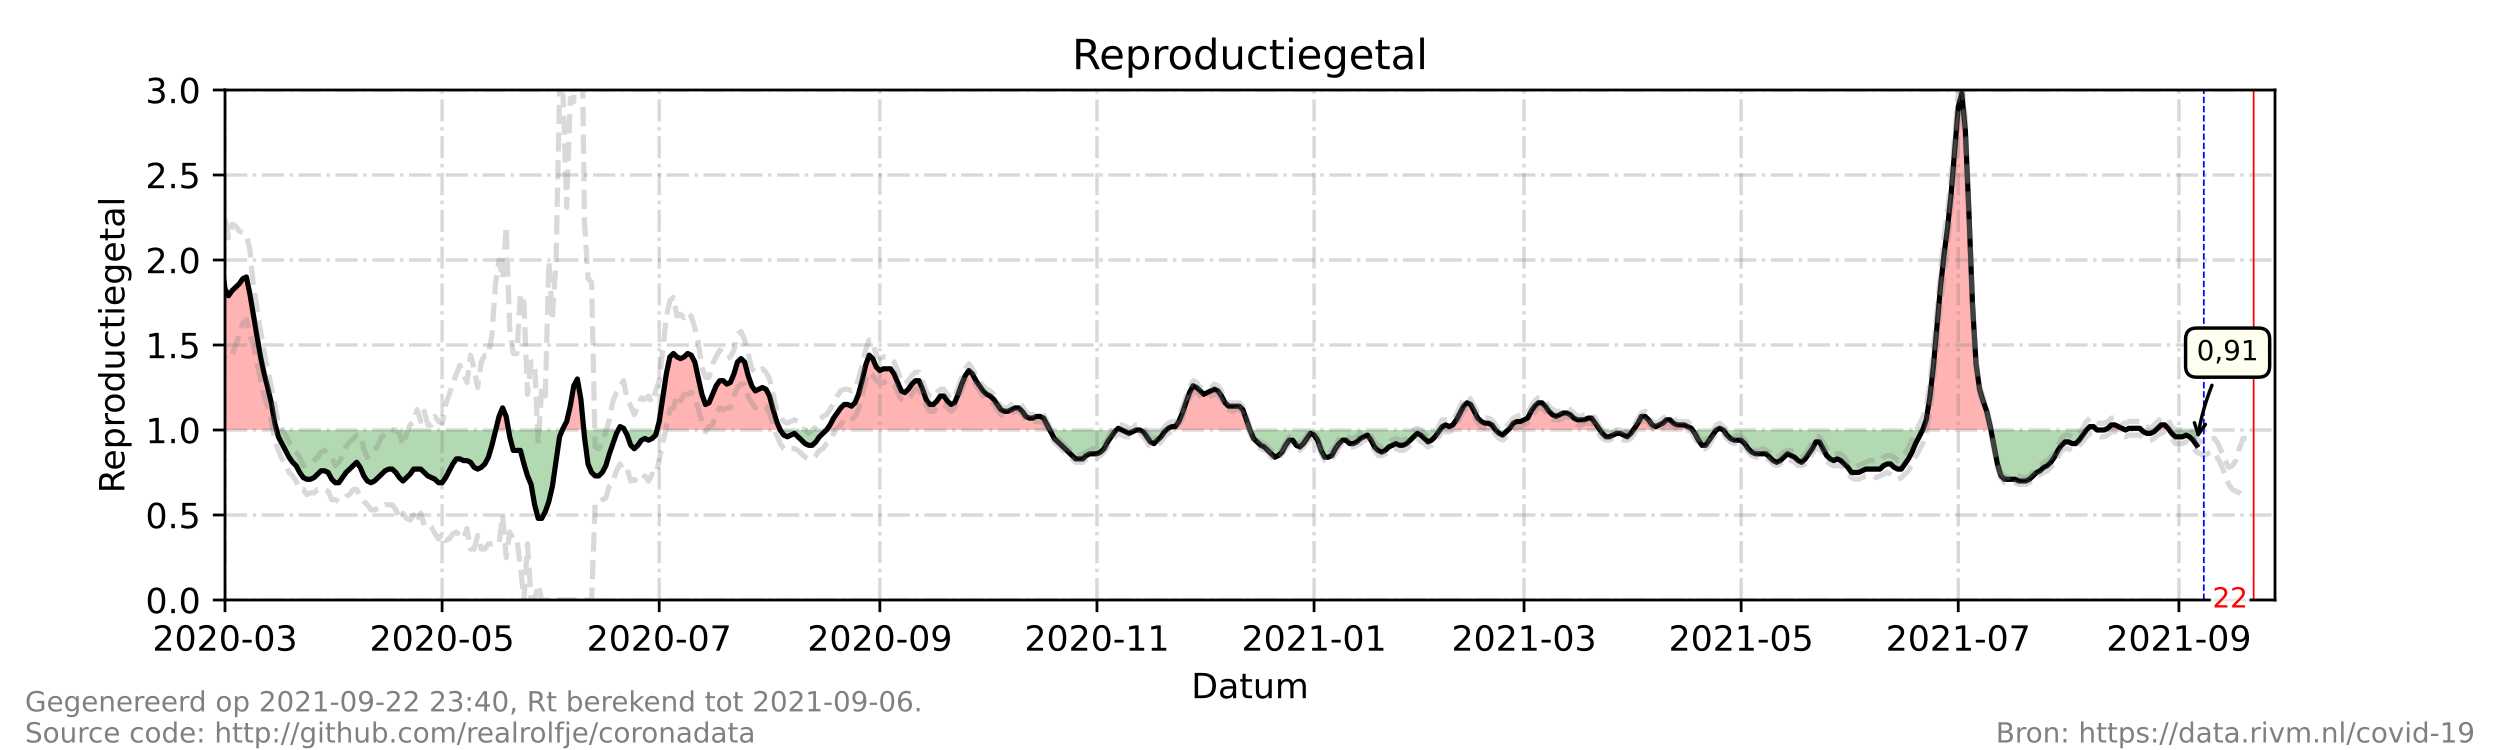 <?xml version="1.0" encoding="utf-8" standalone="no"?>
<!DOCTYPE svg PUBLIC "-//W3C//DTD SVG 1.1//EN"
  "http://www.w3.org/Graphics/SVG/1.1/DTD/svg11.dtd">
<!-- Created with matplotlib (https://matplotlib.org/) -->
<svg height="216pt" version="1.1" viewBox="0 0 720 216" width="720pt" xmlns="http://www.w3.org/2000/svg" xmlns:xlink="http://www.w3.org/1999/xlink">
 <defs>
  <style type="text/css">*{stroke-linecap:butt;stroke-linejoin:round;}</style>
 </defs>
 <g id="figure_1">
  <g id="patch_1">
   <path d="M 0 216 
L 720 216 
L 720 0 
L 0 0 
z
" style="fill:#ffffff;"/>
  </g>
  <g id="axes_1">
   <g id="patch_2">
    <path d="M 64.8 172.8 
L 655.2 172.8 
L 655.2 25.92 
L 64.8 25.92 
z
" style="fill:#ffffff;"/>
   </g>
   <g id="PolyCollection_1">
    <path clip-path="url(#p23023965a4)" d="M 51.475 123.84 
L 51.475 123.84 
L 52.5 123.84 
L 53.525 123.84 
L 54.55 123.84 
L 55.575 123.84 
L 56.6 123.84 
L 57.625 123.84 
L 58.65 123.84 
L 59.675 123.84 
L 60.7 123.84 
L 61.725 123.84 
L 62.75 123.84 
L 63.775 123.84 
L 64.8 123.84 
L 65.825 123.84 
L 66.85 123.84 
L 67.875 123.84 
L 68.9 123.84 
L 69.925 123.84 
L 70.95 123.84 
L 71.975 123.84 
L 73 123.84 
L 74.025 123.84 
L 75.05 123.84 
L 76.075 123.84 
L 77.1 123.84 
L 78.125 123.84 
L 79.15 123.84 
L 79.662 123.84 
L 79.15 121.882 
L 78.125 116.006 
L 77.1 111.6 
L 76.075 107.683 
L 75.05 102.787 
L 74.025 96.912 
L 73 91.037 
L 71.975 84.672 
L 70.95 79.776 
L 69.925 80.266 
L 68.9 81.734 
L 67.875 82.714 
L 66.85 83.693 
L 65.825 85.162 
L 64.8 83.203 
L 63.775 75.37 
L 62.75 69.984 
L 61.725 71.942 
L 60.7 71.942 
L 59.675 67.536 
L 58.65 65.088 
L 57.625 66.067 
L 56.6 66.557 
L 55.575 73.411 
L 54.55 87.61 
L 53.525 94.954 
L 52.5 87.61 
L 51.475 78.307 
z
" style="fill:#ff0000;fill-opacity:0.3;"/>
    <path clip-path="url(#p23023965a4)" d="M 142.7 123.84 
L 143.725 123.84 
L 144.75 123.84 
L 145.775 123.84 
L 146.458 123.84 
L 145.775 119.923 
L 144.75 117.475 
L 143.725 119.923 
z
" style="fill:#ff0000;fill-opacity:0.3;"/>
    <path clip-path="url(#p23023965a4)" d="M 161.97 123.84 
L 162.175 123.84 
L 163.2 123.84 
L 164.225 123.84 
L 165.25 123.84 
L 166.275 123.84 
L 167.3 123.84 
L 168.139 123.84 
L 167.3 115.027 
L 166.275 109.152 
L 165.25 111.11 
L 164.225 116.986 
L 163.2 121.392 
L 162.175 123.35 
z
" style="fill:#ff0000;fill-opacity:0.3;"/>
    <path clip-path="url(#p23023965a4)" d="M 178.062 123.84 
L 178.575 123.84 
L 179.6 123.84 
L 179.856 123.84 
L 179.6 123.35 
L 178.575 122.861 
z
" style="fill:#ff0000;fill-opacity:0.3;"/>
    <path clip-path="url(#p23023965a4)" d="M 189.209 123.84 
L 189.85 123.84 
L 190.875 123.84 
L 191.9 123.84 
L 192.925 123.84 
L 193.95 123.84 
L 194.975 123.84 
L 196 123.84 
L 197.025 123.84 
L 198.05 123.84 
L 199.075 123.84 
L 200.1 123.84 
L 201.125 123.84 
L 202.15 123.84 
L 203.175 123.84 
L 204.2 123.84 
L 205.225 123.84 
L 206.25 123.84 
L 207.275 123.84 
L 208.3 123.84 
L 209.325 123.84 
L 210.35 123.84 
L 211.375 123.84 
L 212.4 123.84 
L 213.425 123.84 
L 214.45 123.84 
L 215.475 123.84 
L 216.5 123.84 
L 217.525 123.84 
L 218.55 123.84 
L 219.575 123.84 
L 220.6 123.84 
L 221.625 123.84 
L 222.65 123.84 
L 223.675 123.84 
L 224.7 123.84 
L 223.675 121.392 
L 222.65 117.965 
L 221.625 114.048 
L 220.6 112.09 
L 219.575 111.6 
L 218.55 112.09 
L 217.525 112.579 
L 216.5 111.11 
L 215.475 108.173 
L 214.45 104.256 
L 213.425 103.277 
L 212.4 104.256 
L 211.375 107.683 
L 210.35 110.131 
L 209.325 110.621 
L 208.3 109.642 
L 207.275 109.642 
L 206.25 111.11 
L 205.225 113.558 
L 204.2 116.006 
L 203.175 116.496 
L 202.15 113.558 
L 201.125 108.662 
L 200.1 104.256 
L 199.075 102.298 
L 198.05 101.808 
L 197.025 102.787 
L 196 103.277 
L 194.975 102.787 
L 193.95 101.808 
L 192.925 102.787 
L 191.9 107.683 
L 190.875 114.538 
L 189.85 121.392 
z
" style="fill:#ff0000;fill-opacity:0.3;"/>
    <path clip-path="url(#p23023965a4)" d="M 238.025 123.84 
L 239.05 123.84 
L 240.075 123.84 
L 241.1 123.84 
L 242.125 123.84 
L 243.15 123.84 
L 244.175 123.84 
L 245.2 123.84 
L 246.225 123.84 
L 247.25 123.84 
L 248.275 123.84 
L 249.3 123.84 
L 250.325 123.84 
L 251.35 123.84 
L 252.375 123.84 
L 253.4 123.84 
L 254.425 123.84 
L 255.45 123.84 
L 256.475 123.84 
L 257.5 123.84 
L 258.525 123.84 
L 259.55 123.84 
L 260.575 123.84 
L 261.6 123.84 
L 262.625 123.84 
L 263.65 123.84 
L 264.675 123.84 
L 265.7 123.84 
L 266.725 123.84 
L 267.75 123.84 
L 268.775 123.84 
L 269.8 123.84 
L 270.825 123.84 
L 271.85 123.84 
L 272.875 123.84 
L 273.9 123.84 
L 274.925 123.84 
L 275.95 123.84 
L 276.975 123.84 
L 278 123.84 
L 279.025 123.84 
L 280.05 123.84 
L 281.075 123.84 
L 282.1 123.84 
L 283.125 123.84 
L 284.15 123.84 
L 285.175 123.84 
L 286.2 123.84 
L 287.225 123.84 
L 288.25 123.84 
L 289.275 123.84 
L 290.3 123.84 
L 291.325 123.84 
L 292.35 123.84 
L 293.375 123.84 
L 294.4 123.84 
L 295.425 123.84 
L 296.45 123.84 
L 297.475 123.84 
L 298.5 123.84 
L 299.525 123.84 
L 300.55 123.84 
L 301.575 123.84 
L 302.344 123.84 
L 301.575 122.371 
L 300.55 120.413 
L 299.525 119.923 
L 298.5 119.923 
L 297.475 120.413 
L 296.45 120.413 
L 295.425 119.923 
L 294.4 118.454 
L 293.375 117.475 
L 292.35 117.475 
L 291.325 117.965 
L 290.3 118.454 
L 289.275 118.454 
L 288.25 117.965 
L 287.225 116.496 
L 286.2 115.027 
L 285.175 114.048 
L 284.15 113.558 
L 283.125 112.579 
L 282.1 111.11 
L 281.075 109.642 
L 280.05 107.683 
L 279.025 106.704 
L 278 108.173 
L 276.975 110.621 
L 275.95 113.558 
L 274.925 116.006 
L 273.9 116.496 
L 272.875 115.517 
L 271.85 114.048 
L 270.825 114.048 
L 269.8 115.517 
L 268.775 116.496 
L 267.75 116.496 
L 266.725 115.027 
L 265.7 112.09 
L 264.675 109.642 
L 263.65 109.642 
L 262.625 110.621 
L 261.6 112.09 
L 260.575 113.069 
L 259.55 112.579 
L 258.525 110.131 
L 257.5 107.683 
L 256.475 106.214 
L 255.45 106.214 
L 254.425 106.214 
L 253.4 106.704 
L 252.375 105.725 
L 251.35 103.277 
L 250.325 102.298 
L 249.3 105.235 
L 248.275 109.642 
L 247.25 113.558 
L 246.225 116.006 
L 245.2 116.986 
L 244.175 116.496 
L 243.15 116.496 
L 242.125 117.475 
L 241.1 118.944 
L 240.075 120.413 
L 239.05 122.371 
z
" style="fill:#ff0000;fill-opacity:0.3;"/>
    <path clip-path="url(#p23023965a4)" d="M 321.562 123.84 
L 322.075 123.84 
L 323.1 123.84 
L 322.075 123.35 
z
" style="fill:#ff0000;fill-opacity:0.3;"/>
    <path clip-path="url(#p23023965a4)" d="M 335.913 123.84 
L 336.425 123.84 
L 337.45 123.84 
L 338.475 123.84 
L 339.5 123.84 
L 340.525 123.84 
L 341.55 123.84 
L 342.575 123.84 
L 343.6 123.84 
L 344.625 123.84 
L 345.65 123.84 
L 346.675 123.84 
L 347.7 123.84 
L 348.725 123.84 
L 349.75 123.84 
L 350.775 123.84 
L 351.8 123.84 
L 352.825 123.84 
L 353.85 123.84 
L 354.875 123.84 
L 355.9 123.84 
L 356.925 123.84 
L 357.95 123.84 
L 358.975 123.84 
L 360 123.84 
L 358.975 120.902 
L 357.95 117.965 
L 356.925 116.986 
L 355.9 116.986 
L 354.875 116.986 
L 353.85 116.986 
L 352.825 116.006 
L 351.8 114.048 
L 350.775 112.579 
L 349.75 112.09 
L 348.725 112.579 
L 347.7 113.069 
L 346.675 113.558 
L 345.65 112.579 
L 344.625 111.6 
L 343.6 111.11 
L 342.575 113.069 
L 341.55 116.006 
L 340.525 118.944 
L 339.5 121.392 
L 338.475 122.861 
L 337.45 122.861 
L 336.425 123.35 
z
" style="fill:#ff0000;fill-opacity:0.3;"/>
    <path clip-path="url(#p23023965a4)" d="M 414.667 123.84 
L 415.35 123.84 
L 416.375 123.84 
L 417.4 123.84 
L 418.425 123.84 
L 419.45 123.84 
L 420.475 123.84 
L 421.5 123.84 
L 422.525 123.84 
L 423.55 123.84 
L 424.575 123.84 
L 425.6 123.84 
L 426.625 123.84 
L 427.65 123.84 
L 428.675 123.84 
L 429.7 123.84 
L 430.725 123.84 
L 429.7 122.371 
L 428.675 121.882 
L 427.65 121.882 
L 426.625 121.392 
L 425.6 120.413 
L 424.575 118.454 
L 423.55 116.496 
L 422.525 116.006 
L 421.5 116.986 
L 420.475 118.944 
L 419.45 120.902 
L 418.425 122.371 
L 417.4 122.861 
L 416.375 122.371 
L 415.35 122.861 
z
" style="fill:#ff0000;fill-opacity:0.3;"/>
    <path clip-path="url(#p23023965a4)" d="M 434.312 123.84 
L 434.825 123.84 
L 435.85 123.84 
L 436.875 123.84 
L 437.9 123.84 
L 438.925 123.84 
L 439.95 123.84 
L 440.975 123.84 
L 442 123.84 
L 443.025 123.84 
L 444.05 123.84 
L 445.075 123.84 
L 446.1 123.84 
L 447.125 123.84 
L 448.15 123.84 
L 449.175 123.84 
L 450.2 123.84 
L 451.225 123.84 
L 452.25 123.84 
L 453.275 123.84 
L 454.3 123.84 
L 455.325 123.84 
L 456.35 123.84 
L 457.375 123.84 
L 458.4 123.84 
L 459.425 123.84 
L 460.45 123.84 
L 460.792 123.84 
L 460.45 123.35 
L 459.425 121.882 
L 458.4 120.413 
L 457.375 120.413 
L 456.35 120.902 
L 455.325 120.902 
L 454.3 120.902 
L 453.275 120.413 
L 452.25 119.434 
L 451.225 118.944 
L 450.2 118.944 
L 449.175 119.434 
L 448.15 119.923 
L 447.125 119.434 
L 446.1 118.454 
L 445.075 116.986 
L 444.05 116.006 
L 443.025 116.006 
L 442 116.986 
L 440.975 118.454 
L 439.95 120.413 
L 438.925 120.902 
L 437.9 121.392 
L 436.875 121.392 
L 435.85 121.882 
L 434.825 123.35 
z
" style="fill:#ff0000;fill-opacity:0.3;"/>
    <path clip-path="url(#p23023965a4)" d="M 470.358 123.84 
L 470.7 123.84 
L 471.725 123.84 
L 472.75 123.84 
L 473.775 123.84 
L 474.8 123.84 
L 475.825 123.84 
L 476.85 123.84 
L 477.875 123.84 
L 478.9 123.84 
L 479.925 123.84 
L 480.95 123.84 
L 481.975 123.84 
L 483 123.84 
L 484.025 123.84 
L 485.05 123.84 
L 486.075 123.84 
L 487.1 123.84 
L 487.442 123.84 
L 487.1 123.35 
L 486.075 122.861 
L 485.05 122.371 
L 484.025 122.371 
L 483 122.371 
L 481.975 121.882 
L 480.95 120.902 
L 479.925 120.902 
L 478.9 121.882 
L 477.875 122.371 
L 476.85 122.861 
L 475.825 122.371 
L 474.8 120.902 
L 473.775 119.923 
L 472.75 119.923 
L 471.725 121.882 
L 470.7 123.35 
z
" style="fill:#ff0000;fill-opacity:0.3;"/>
    <path clip-path="url(#p23023965a4)" d="M 494.275 123.84 
L 495.3 123.84 
L 496.325 123.84 
L 495.3 123.35 
z
" style="fill:#ff0000;fill-opacity:0.3;"/>
    <path clip-path="url(#p23023965a4)" d="M 553.725 123.84 
L 554.75 123.84 
L 555.775 123.84 
L 556.8 123.84 
L 557.825 123.84 
L 558.85 123.84 
L 559.875 123.84 
L 560.9 123.84 
L 561.925 123.84 
L 562.95 123.84 
L 563.975 123.84 
L 565 123.84 
L 566.025 123.84 
L 567.05 123.84 
L 568.075 123.84 
L 569.1 123.84 
L 570.125 123.84 
L 571.15 123.84 
L 572.175 123.84 
L 573.2 123.84 
L 573.386 123.84 
L 573.2 122.861 
L 572.175 118.454 
L 571.15 115.517 
L 570.125 112.09 
L 569.1 104.746 
L 568.075 87.61 
L 567.05 61.171 
L 566.025 37.67 
L 565 26.899 
L 563.975 30.816 
L 562.95 43.056 
L 561.925 55.786 
L 560.9 65.578 
L 559.875 73.411 
L 558.85 82.714 
L 557.825 94.464 
L 556.8 105.725 
L 555.775 114.538 
L 554.75 120.902 
z
" style="fill:#ff0000;fill-opacity:0.3;"/>
    <path clip-path="url(#p23023965a4)" d="M 600.875 123.84 
L 601.9 123.84 
L 602.925 123.84 
L 603.95 123.84 
L 602.925 122.861 
L 601.9 122.861 
z
" style="fill:#ff0000;fill-opacity:0.3;"/>
    <path clip-path="url(#p23023965a4)" d="M 606 123.84 
L 607.025 123.84 
L 608.05 123.84 
L 609.075 123.84 
L 610.1 123.84 
L 611.125 123.84 
L 612.15 123.84 
L 611.125 123.35 
L 610.1 122.861 
L 609.075 122.371 
L 608.05 122.371 
L 607.025 123.35 
z
" style="fill:#ff0000;fill-opacity:0.3;"/>
    <path clip-path="url(#p23023965a4)" d="M 612.15 123.84 
L 613.175 123.84 
L 614.2 123.84 
L 615.225 123.84 
L 616.25 123.84 
L 616.763 123.84 
L 616.25 123.35 
L 615.225 123.35 
L 614.2 123.35 
L 613.175 123.35 
z
" style="fill:#ff0000;fill-opacity:0.3;"/>
    <path clip-path="url(#p23023965a4)" d="M 620.862 123.84 
L 621.375 123.84 
L 622.4 123.84 
L 623.425 123.84 
L 624.45 123.84 
L 624.792 123.84 
L 624.45 123.35 
L 623.425 122.371 
L 622.4 122.371 
L 621.375 123.35 
z
" style="fill:#ff0000;fill-opacity:0.3;"/>
   </g>
   <g id="PolyCollection_2">
    <path clip-path="url(#p23023965a4)" d="M 79.662 123.84 
L 80.175 123.84 
L 81.2 123.84 
L 82.225 123.84 
L 83.25 123.84 
L 84.275 123.84 
L 85.3 123.84 
L 86.325 123.84 
L 87.35 123.84 
L 88.375 123.84 
L 89.4 123.84 
L 90.425 123.84 
L 91.45 123.84 
L 92.475 123.84 
L 93.5 123.84 
L 94.525 123.84 
L 95.55 123.84 
L 96.575 123.84 
L 97.6 123.84 
L 98.625 123.84 
L 99.65 123.84 
L 100.675 123.84 
L 101.7 123.84 
L 102.725 123.84 
L 103.75 123.84 
L 104.775 123.84 
L 105.8 123.84 
L 106.825 123.84 
L 107.85 123.84 
L 108.875 123.84 
L 109.9 123.84 
L 110.925 123.84 
L 111.95 123.84 
L 112.975 123.84 
L 114 123.84 
L 115.025 123.84 
L 116.05 123.84 
L 117.075 123.84 
L 118.1 123.84 
L 119.125 123.84 
L 120.15 123.84 
L 121.175 123.84 
L 122.2 123.84 
L 123.225 123.84 
L 124.25 123.84 
L 125.275 123.84 
L 126.3 123.84 
L 127.325 123.84 
L 128.35 123.84 
L 129.375 123.84 
L 130.4 123.84 
L 131.425 123.84 
L 132.45 123.84 
L 133.475 123.84 
L 134.5 123.84 
L 135.525 123.84 
L 136.55 123.84 
L 137.575 123.84 
L 138.6 123.84 
L 139.625 123.84 
L 140.65 123.84 
L 141.675 123.84 
L 142.7 123.84 
L 142.7 123.84 
L 142.7 123.84 
L 141.675 128.246 
L 140.65 131.674 
L 139.625 133.632 
L 138.6 134.611 
L 137.575 135.101 
L 136.55 134.611 
L 135.525 133.142 
L 134.5 132.653 
L 133.475 132.653 
L 132.45 132.163 
L 131.425 132.163 
L 130.4 133.632 
L 129.375 135.59 
L 128.35 137.549 
L 127.325 139.018 
L 126.3 139.018 
L 125.275 138.038 
L 124.25 137.549 
L 123.225 137.059 
L 122.2 136.08 
L 121.175 135.101 
L 120.15 135.101 
L 119.125 135.101 
L 118.1 136.57 
L 117.075 137.549 
L 116.05 138.528 
L 115.025 137.549 
L 114 136.08 
L 112.975 135.101 
L 111.95 135.101 
L 110.925 135.59 
L 109.9 136.57 
L 108.875 137.549 
L 107.85 138.528 
L 106.825 139.018 
L 105.8 138.528 
L 104.775 137.059 
L 103.75 134.611 
L 102.725 133.142 
L 101.7 134.122 
L 100.675 135.101 
L 99.65 136.08 
L 98.625 137.549 
L 97.6 139.018 
L 96.575 139.018 
L 95.55 138.038 
L 94.525 136.08 
L 93.5 135.59 
L 92.475 135.59 
L 91.45 136.57 
L 90.425 137.549 
L 89.4 138.038 
L 88.375 138.038 
L 87.35 137.549 
L 86.325 136.08 
L 85.3 134.122 
L 84.275 133.142 
L 83.25 131.674 
L 82.225 129.715 
L 81.2 127.757 
L 80.175 125.798 
z
" style="fill:#008000;fill-opacity:0.3;"/>
    <path clip-path="url(#p23023965a4)" d="M 146.458 123.84 
L 146.8 123.84 
L 147.825 123.84 
L 148.85 123.84 
L 149.875 123.84 
L 150.9 123.84 
L 151.925 123.84 
L 152.95 123.84 
L 153.975 123.84 
L 155 123.84 
L 156.025 123.84 
L 157.05 123.84 
L 158.075 123.84 
L 159.1 123.84 
L 160.125 123.84 
L 161.15 123.84 
L 161.97 123.84 
L 161.15 125.798 
L 160.125 132.653 
L 159.1 139.997 
L 158.075 144.403 
L 157.05 147.341 
L 156.025 149.299 
L 155 149.299 
L 153.975 145.382 
L 152.95 139.507 
L 151.925 137.059 
L 150.9 133.632 
L 149.875 129.715 
L 148.85 129.715 
L 147.825 129.715 
L 146.8 125.798 
z
" style="fill:#008000;fill-opacity:0.3;"/>
    <path clip-path="url(#p23023965a4)" d="M 168.139 123.84 
L 168.325 123.84 
L 169.35 123.84 
L 170.375 123.84 
L 171.4 123.84 
L 172.425 123.84 
L 173.45 123.84 
L 174.475 123.84 
L 175.5 123.84 
L 176.525 123.84 
L 177.55 123.84 
L 178.062 123.84 
L 177.55 124.819 
L 176.525 127.757 
L 175.5 130.694 
L 174.475 134.122 
L 173.45 136.08 
L 172.425 137.059 
L 171.4 137.059 
L 170.375 136.08 
L 169.35 133.632 
L 168.325 125.798 
z
" style="fill:#008000;fill-opacity:0.3;"/>
    <path clip-path="url(#p23023965a4)" d="M 179.856 123.84 
L 180.625 123.84 
L 181.65 123.84 
L 182.675 123.84 
L 183.7 123.84 
L 184.725 123.84 
L 185.75 123.84 
L 186.775 123.84 
L 187.8 123.84 
L 188.825 123.84 
L 189.209 123.84 
L 188.825 125.309 
L 187.8 126.288 
L 186.775 126.778 
L 185.75 126.288 
L 184.725 126.778 
L 183.7 128.246 
L 182.675 129.226 
L 181.65 128.246 
L 180.625 125.309 
z
" style="fill:#008000;fill-opacity:0.3;"/>
    <path clip-path="url(#p23023965a4)" d="M 224.7 123.84 
L 224.7 123.84 
L 225.725 123.84 
L 226.75 123.84 
L 227.775 123.84 
L 228.8 123.84 
L 229.825 123.84 
L 230.85 123.84 
L 231.875 123.84 
L 232.9 123.84 
L 233.925 123.84 
L 234.95 123.84 
L 235.975 123.84 
L 237 123.84 
L 238.025 123.84 
L 238.025 123.84 
L 238.025 123.84 
L 237 124.819 
L 235.975 125.798 
L 234.95 127.267 
L 233.925 128.246 
L 232.9 128.246 
L 231.875 127.757 
L 230.85 126.778 
L 229.825 125.798 
L 228.8 124.819 
L 227.775 125.309 
L 226.75 125.798 
L 225.725 125.309 
L 224.7 123.84 
z
" style="fill:#008000;fill-opacity:0.3;"/>
    <path clip-path="url(#p23023965a4)" d="M 302.344 123.84 
L 302.6 123.84 
L 303.625 123.84 
L 304.65 123.84 
L 305.675 123.84 
L 306.7 123.84 
L 307.725 123.84 
L 308.75 123.84 
L 309.775 123.84 
L 310.8 123.84 
L 311.825 123.84 
L 312.85 123.84 
L 313.875 123.84 
L 314.9 123.84 
L 315.925 123.84 
L 316.95 123.84 
L 317.975 123.84 
L 319 123.84 
L 320.025 123.84 
L 321.05 123.84 
L 321.562 123.84 
L 321.05 124.33 
L 320.025 125.798 
L 319 127.267 
L 317.975 129.226 
L 316.95 130.205 
L 315.925 130.694 
L 314.9 130.694 
L 313.875 130.694 
L 312.85 131.184 
L 311.825 132.163 
L 310.8 132.163 
L 309.775 132.163 
L 308.75 131.184 
L 307.725 130.205 
L 306.7 129.226 
L 305.675 128.246 
L 304.65 127.267 
L 303.625 126.288 
L 302.6 124.33 
z
" style="fill:#008000;fill-opacity:0.3;"/>
    <path clip-path="url(#p23023965a4)" d="M 323.1 123.84 
L 323.1 123.84 
L 324.125 123.84 
L 325.15 123.84 
L 326.175 123.84 
L 327.2 123.84 
L 328.225 123.84 
L 329.25 123.84 
L 330.275 123.84 
L 331.3 123.84 
L 332.325 123.84 
L 333.35 123.84 
L 334.375 123.84 
L 335.4 123.84 
L 335.913 123.84 
L 335.4 124.33 
L 334.375 125.798 
L 333.35 126.778 
L 332.325 127.757 
L 331.3 127.267 
L 330.275 125.798 
L 329.25 124.33 
L 328.225 123.84 
L 327.2 123.84 
L 326.175 124.33 
L 325.15 124.819 
L 324.125 124.33 
L 323.1 123.84 
z
" style="fill:#008000;fill-opacity:0.3;"/>
    <path clip-path="url(#p23023965a4)" d="M 360 123.84 
L 360 123.84 
L 361.025 123.84 
L 362.05 123.84 
L 363.075 123.84 
L 364.1 123.84 
L 365.125 123.84 
L 366.15 123.84 
L 367.175 123.84 
L 368.2 123.84 
L 369.225 123.84 
L 370.25 123.84 
L 371.275 123.84 
L 372.3 123.84 
L 373.325 123.84 
L 374.35 123.84 
L 375.375 123.84 
L 376.4 123.84 
L 377.425 123.84 
L 378.45 123.84 
L 379.475 123.84 
L 380.5 123.84 
L 381.525 123.84 
L 382.55 123.84 
L 383.575 123.84 
L 384.6 123.84 
L 385.625 123.84 
L 386.65 123.84 
L 387.675 123.84 
L 388.7 123.84 
L 389.725 123.84 
L 390.75 123.84 
L 391.775 123.84 
L 392.8 123.84 
L 393.825 123.84 
L 394.85 123.84 
L 395.875 123.84 
L 396.9 123.84 
L 397.925 123.84 
L 398.95 123.84 
L 399.975 123.84 
L 401 123.84 
L 402.025 123.84 
L 403.05 123.84 
L 404.075 123.84 
L 405.1 123.84 
L 406.125 123.84 
L 407.15 123.84 
L 408.175 123.84 
L 409.2 123.84 
L 410.225 123.84 
L 411.25 123.84 
L 412.275 123.84 
L 413.3 123.84 
L 414.325 123.84 
L 414.667 123.84 
L 414.325 124.33 
L 413.3 125.798 
L 412.275 126.778 
L 411.25 127.267 
L 410.225 126.288 
L 409.2 125.309 
L 408.175 124.819 
L 407.15 125.798 
L 406.125 126.778 
L 405.1 127.757 
L 404.075 128.246 
L 403.05 128.246 
L 402.025 127.757 
L 401 128.246 
L 399.975 128.736 
L 398.95 129.715 
L 397.925 130.205 
L 396.9 129.715 
L 395.875 128.736 
L 394.85 126.778 
L 393.825 125.309 
L 392.8 125.798 
L 391.775 126.288 
L 390.75 127.267 
L 389.725 127.757 
L 388.7 127.757 
L 387.675 126.778 
L 386.65 126.778 
L 385.625 127.757 
L 384.6 129.226 
L 383.575 131.184 
L 382.55 131.674 
L 381.525 131.674 
L 380.5 129.715 
L 379.475 126.778 
L 378.45 125.309 
L 377.425 124.819 
L 376.4 126.288 
L 375.375 127.757 
L 374.35 128.736 
L 373.325 128.246 
L 372.3 126.778 
L 371.275 126.778 
L 370.25 128.246 
L 369.225 130.205 
L 368.2 131.184 
L 367.175 131.674 
L 366.15 130.694 
L 365.125 129.715 
L 364.1 128.736 
L 363.075 128.246 
L 362.05 127.267 
L 361.025 126.288 
L 360 123.84 
z
" style="fill:#008000;fill-opacity:0.3;"/>
    <path clip-path="url(#p23023965a4)" d="M 430.725 123.84 
L 430.725 123.84 
L 431.75 123.84 
L 432.775 123.84 
L 433.8 123.84 
L 434.312 123.84 
L 433.8 124.33 
L 432.775 125.309 
L 431.75 124.819 
L 430.725 123.84 
z
" style="fill:#008000;fill-opacity:0.3;"/>
    <path clip-path="url(#p23023965a4)" d="M 460.792 123.84 
L 461.475 123.84 
L 462.5 123.84 
L 463.525 123.84 
L 464.55 123.84 
L 465.575 123.84 
L 466.6 123.84 
L 467.625 123.84 
L 468.65 123.84 
L 469.675 123.84 
L 470.358 123.84 
L 469.675 124.819 
L 468.65 125.798 
L 467.625 125.309 
L 466.6 124.819 
L 465.575 124.819 
L 464.55 125.309 
L 463.525 125.798 
L 462.5 125.798 
L 461.475 124.819 
z
" style="fill:#008000;fill-opacity:0.3;"/>
    <path clip-path="url(#p23023965a4)" d="M 487.442 123.84 
L 488.125 123.84 
L 489.15 123.84 
L 490.175 123.84 
L 491.2 123.84 
L 492.225 123.84 
L 493.25 123.84 
L 494.275 123.84 
L 494.275 123.84 
L 494.275 123.84 
L 493.25 125.309 
L 492.225 126.778 
L 491.2 128.246 
L 490.175 128.246 
L 489.15 126.778 
L 488.125 124.819 
z
" style="fill:#008000;fill-opacity:0.3;"/>
    <path clip-path="url(#p23023965a4)" d="M 496.325 123.84 
L 496.325 123.84 
L 497.35 123.84 
L 498.375 123.84 
L 499.4 123.84 
L 500.425 123.84 
L 501.45 123.84 
L 502.475 123.84 
L 503.5 123.84 
L 504.525 123.84 
L 505.55 123.84 
L 506.575 123.84 
L 507.6 123.84 
L 508.625 123.84 
L 509.65 123.84 
L 510.675 123.84 
L 511.7 123.84 
L 512.725 123.84 
L 513.75 123.84 
L 514.775 123.84 
L 515.8 123.84 
L 516.825 123.84 
L 517.85 123.84 
L 518.875 123.84 
L 519.9 123.84 
L 520.925 123.84 
L 521.95 123.84 
L 522.975 123.84 
L 524 123.84 
L 525.025 123.84 
L 526.05 123.84 
L 527.075 123.84 
L 528.1 123.84 
L 529.125 123.84 
L 530.15 123.84 
L 531.175 123.84 
L 532.2 123.84 
L 533.225 123.84 
L 534.25 123.84 
L 535.275 123.84 
L 536.3 123.84 
L 537.325 123.84 
L 538.35 123.84 
L 539.375 123.84 
L 540.4 123.84 
L 541.425 123.84 
L 542.45 123.84 
L 543.475 123.84 
L 544.5 123.84 
L 545.525 123.84 
L 546.55 123.84 
L 547.575 123.84 
L 548.6 123.84 
L 549.625 123.84 
L 550.65 123.84 
L 551.675 123.84 
L 552.7 123.84 
L 553.725 123.84 
L 553.725 123.84 
L 553.725 123.84 
L 552.7 125.798 
L 551.675 127.757 
L 550.65 130.205 
L 549.625 132.163 
L 548.6 133.632 
L 547.575 135.101 
L 546.55 135.101 
L 545.525 134.611 
L 544.5 133.632 
L 543.475 133.632 
L 542.45 134.122 
L 541.425 135.101 
L 540.4 135.101 
L 539.375 135.101 
L 538.35 135.101 
L 537.325 135.101 
L 536.3 135.59 
L 535.275 136.08 
L 534.25 136.08 
L 533.225 136.08 
L 532.2 134.611 
L 531.175 133.632 
L 530.15 132.653 
L 529.125 132.163 
L 528.1 132.653 
L 527.075 132.163 
L 526.05 131.184 
L 525.025 129.226 
L 524 127.267 
L 522.975 127.267 
L 521.95 129.226 
L 520.925 130.694 
L 519.9 132.163 
L 518.875 133.142 
L 517.85 132.653 
L 516.825 131.674 
L 515.8 131.184 
L 514.775 130.694 
L 513.75 131.674 
L 512.725 132.653 
L 511.7 133.142 
L 510.675 132.653 
L 509.65 131.674 
L 508.625 130.694 
L 507.6 130.694 
L 506.575 130.694 
L 505.55 130.694 
L 504.525 130.205 
L 503.5 129.226 
L 502.475 127.757 
L 501.45 126.778 
L 500.425 126.778 
L 499.4 126.778 
L 498.375 126.288 
L 497.35 125.309 
L 496.325 123.84 
z
" style="fill:#008000;fill-opacity:0.3;"/>
    <path clip-path="url(#p23023965a4)" d="M 573.386 123.84 
L 574.225 123.84 
L 575.25 123.84 
L 576.275 123.84 
L 577.3 123.84 
L 578.325 123.84 
L 579.35 123.84 
L 580.375 123.84 
L 581.4 123.84 
L 582.425 123.84 
L 583.45 123.84 
L 584.475 123.84 
L 585.5 123.84 
L 586.525 123.84 
L 587.55 123.84 
L 588.575 123.84 
L 589.6 123.84 
L 590.625 123.84 
L 591.65 123.84 
L 592.675 123.84 
L 593.7 123.84 
L 594.725 123.84 
L 595.75 123.84 
L 596.775 123.84 
L 597.8 123.84 
L 598.825 123.84 
L 599.85 123.84 
L 600.875 123.84 
L 600.875 123.84 
L 600.875 123.84 
L 599.85 125.309 
L 598.825 126.778 
L 597.8 127.757 
L 596.775 127.757 
L 595.75 127.267 
L 594.725 127.267 
L 593.7 128.246 
L 592.675 129.715 
L 591.65 131.674 
L 590.625 133.142 
L 589.6 134.122 
L 588.575 134.611 
L 587.55 135.59 
L 586.525 136.08 
L 585.5 137.059 
L 584.475 138.038 
L 583.45 138.528 
L 582.425 138.528 
L 581.4 138.528 
L 580.375 138.038 
L 579.35 138.038 
L 578.325 138.038 
L 577.3 138.038 
L 576.275 137.059 
L 575.25 133.632 
L 574.225 128.246 
z
" style="fill:#008000;fill-opacity:0.3;"/>
    <path clip-path="url(#p23023965a4)" d="M 603.95 123.84 
L 603.95 123.84 
L 604.975 123.84 
L 606 123.84 
L 606 123.84 
L 606 123.84 
L 604.975 123.84 
L 603.95 123.84 
z
" style="fill:#008000;fill-opacity:0.3;"/>
    <path clip-path="url(#p23023965a4)" d="M 612.15 123.84 
L 612.15 123.84 
L 612.15 123.84 
L 612.15 123.84 
z
" style="fill:#008000;fill-opacity:0.3;"/>
    <path clip-path="url(#p23023965a4)" d="M 616.763 123.84 
L 617.275 123.84 
L 618.3 123.84 
L 619.325 123.84 
L 620.35 123.84 
L 620.862 123.84 
L 620.35 124.33 
L 619.325 124.819 
L 618.3 124.819 
L 617.275 124.33 
z
" style="fill:#008000;fill-opacity:0.3;"/>
    <path clip-path="url(#p23023965a4)" d="M 624.792 123.84 
L 625.475 123.84 
L 626.5 123.84 
L 627.525 123.84 
L 628.55 123.84 
L 629.575 123.84 
L 630.6 123.84 
L 631.625 123.84 
L 632.65 123.84 
L 632.65 123.84 
L 632.65 128.246 
L 631.625 126.778 
L 630.6 125.798 
L 629.575 125.309 
L 628.55 125.798 
L 627.525 125.798 
L 626.5 125.798 
L 625.475 124.819 
z
" style="fill:#008000;fill-opacity:0.3;"/>
   </g>
   <g id="matplotlib.axis_1">
    <g id="xtick_1">
     <g id="line2d_1">
      <path clip-path="url(#p23023965a4)" d="M 64.8 172.8 
L 64.8 25.92 
" style="fill:none;stroke:#808080;stroke-dasharray:6.4,1.6,1,1.6;stroke-dashoffset:0;stroke-opacity:0.3;"/>
     </g>
     <g id="line2d_2">
      <defs>
       <path d="M 0 0 
L 0 3.5 
" id="m6988fbba69" style="stroke:#000000;stroke-width:0.8;"/>
      </defs>
      <g>
       <use style="stroke:#000000;stroke-width:0.8;" x="64.8" xlink:href="#m6988fbba69" y="172.8"/>
      </g>
     </g>
     <g id="text_1">
      <!-- 2020-03 -->
      <g transform="translate(43.909 187.398)scale(0.1 -0.1)">
       <defs>
        <path d="M 19.188 8.297 
L 53.609 8.297 
L 53.609 0 
L 7.328 0 
L 7.328 8.297 
Q 12.938 14.109 22.625 23.891 
Q 32.328 33.688 34.812 36.531 
Q 39.547 41.844 41.422 45.531 
Q 43.312 49.219 43.312 52.781 
Q 43.312 58.594 39.234 62.25 
Q 35.156 65.922 28.609 65.922 
Q 23.969 65.922 18.812 64.312 
Q 13.672 62.703 7.812 59.422 
L 7.812 69.391 
Q 13.766 71.781 18.938 73 
Q 24.125 74.219 28.422 74.219 
Q 39.75 74.219 46.484 68.547 
Q 53.219 62.891 53.219 53.422 
Q 53.219 48.922 51.531 44.891 
Q 49.859 40.875 45.406 35.406 
Q 44.188 33.984 37.641 27.219 
Q 31.109 20.453 19.188 8.297 
z
" id="DejaVuSans-50"/>
        <path d="M 31.781 66.406 
Q 24.172 66.406 20.328 58.906 
Q 16.5 51.422 16.5 36.375 
Q 16.5 21.391 20.328 13.891 
Q 24.172 6.391 31.781 6.391 
Q 39.453 6.391 43.281 13.891 
Q 47.125 21.391 47.125 36.375 
Q 47.125 51.422 43.281 58.906 
Q 39.453 66.406 31.781 66.406 
z
M 31.781 74.219 
Q 44.047 74.219 50.516 64.516 
Q 56.984 54.828 56.984 36.375 
Q 56.984 17.969 50.516 8.266 
Q 44.047 -1.422 31.781 -1.422 
Q 19.531 -1.422 13.062 8.266 
Q 6.594 17.969 6.594 36.375 
Q 6.594 54.828 13.062 64.516 
Q 19.531 74.219 31.781 74.219 
z
" id="DejaVuSans-48"/>
        <path d="M 4.891 31.391 
L 31.203 31.391 
L 31.203 23.391 
L 4.891 23.391 
z
" id="DejaVuSans-45"/>
        <path d="M 40.578 39.312 
Q 47.656 37.797 51.625 33 
Q 55.609 28.219 55.609 21.188 
Q 55.609 10.406 48.188 4.484 
Q 40.766 -1.422 27.094 -1.422 
Q 22.516 -1.422 17.656 -0.516 
Q 12.797 0.391 7.625 2.203 
L 7.625 11.719 
Q 11.719 9.328 16.594 8.109 
Q 21.484 6.891 26.812 6.891 
Q 36.078 6.891 40.938 10.547 
Q 45.797 14.203 45.797 21.188 
Q 45.797 27.641 41.281 31.266 
Q 36.766 34.906 28.719 34.906 
L 20.219 34.906 
L 20.219 43.016 
L 29.109 43.016 
Q 36.375 43.016 40.234 45.922 
Q 44.094 48.828 44.094 54.297 
Q 44.094 59.906 40.109 62.906 
Q 36.141 65.922 28.719 65.922 
Q 24.656 65.922 20.016 65.031 
Q 15.375 64.156 9.812 62.312 
L 9.812 71.094 
Q 15.438 72.656 20.344 73.438 
Q 25.25 74.219 29.594 74.219 
Q 40.828 74.219 47.359 69.109 
Q 53.906 64.016 53.906 55.328 
Q 53.906 49.266 50.438 45.094 
Q 46.969 40.922 40.578 39.312 
z
" id="DejaVuSans-51"/>
       </defs>
       <use xlink:href="#DejaVuSans-50"/>
       <use x="63.623" xlink:href="#DejaVuSans-48"/>
       <use x="127.246" xlink:href="#DejaVuSans-50"/>
       <use x="190.869" xlink:href="#DejaVuSans-48"/>
       <use x="254.492" xlink:href="#DejaVuSans-45"/>
       <use x="290.576" xlink:href="#DejaVuSans-48"/>
       <use x="354.199" xlink:href="#DejaVuSans-51"/>
      </g>
     </g>
    </g>
    <g id="xtick_2">
     <g id="line2d_3">
      <path clip-path="url(#p23023965a4)" d="M 127.325 172.8 
L 127.325 25.92 
" style="fill:none;stroke:#808080;stroke-dasharray:6.4,1.6,1,1.6;stroke-dashoffset:0;stroke-opacity:0.3;"/>
     </g>
     <g id="line2d_4">
      <g>
       <use style="stroke:#000000;stroke-width:0.8;" x="127.325" xlink:href="#m6988fbba69" y="172.8"/>
      </g>
     </g>
     <g id="text_2">
      <!-- 2020-05 -->
      <g transform="translate(106.434 187.398)scale(0.1 -0.1)">
       <defs>
        <path d="M 10.797 72.906 
L 49.516 72.906 
L 49.516 64.594 
L 19.828 64.594 
L 19.828 46.734 
Q 21.969 47.469 24.109 47.828 
Q 26.266 48.188 28.422 48.188 
Q 40.625 48.188 47.75 41.5 
Q 54.891 34.812 54.891 23.391 
Q 54.891 11.625 47.562 5.094 
Q 40.234 -1.422 26.906 -1.422 
Q 22.312 -1.422 17.547 -0.641 
Q 12.797 0.141 7.719 1.703 
L 7.719 11.625 
Q 12.109 9.234 16.797 8.062 
Q 21.484 6.891 26.703 6.891 
Q 35.156 6.891 40.078 11.328 
Q 45.016 15.766 45.016 23.391 
Q 45.016 31 40.078 35.438 
Q 35.156 39.891 26.703 39.891 
Q 22.75 39.891 18.812 39.016 
Q 14.891 38.141 10.797 36.281 
z
" id="DejaVuSans-53"/>
       </defs>
       <use xlink:href="#DejaVuSans-50"/>
       <use x="63.623" xlink:href="#DejaVuSans-48"/>
       <use x="127.246" xlink:href="#DejaVuSans-50"/>
       <use x="190.869" xlink:href="#DejaVuSans-48"/>
       <use x="254.492" xlink:href="#DejaVuSans-45"/>
       <use x="290.576" xlink:href="#DejaVuSans-48"/>
       <use x="354.199" xlink:href="#DejaVuSans-53"/>
      </g>
     </g>
    </g>
    <g id="xtick_3">
     <g id="line2d_5">
      <path clip-path="url(#p23023965a4)" d="M 189.85 172.8 
L 189.85 25.92 
" style="fill:none;stroke:#808080;stroke-dasharray:6.4,1.6,1,1.6;stroke-dashoffset:0;stroke-opacity:0.3;"/>
     </g>
     <g id="line2d_6">
      <g>
       <use style="stroke:#000000;stroke-width:0.8;" x="189.85" xlink:href="#m6988fbba69" y="172.8"/>
      </g>
     </g>
     <g id="text_3">
      <!-- 2020-07 -->
      <g transform="translate(168.959 187.398)scale(0.1 -0.1)">
       <defs>
        <path d="M 8.203 72.906 
L 55.078 72.906 
L 55.078 68.703 
L 28.609 0 
L 18.312 0 
L 43.219 64.594 
L 8.203 64.594 
z
" id="DejaVuSans-55"/>
       </defs>
       <use xlink:href="#DejaVuSans-50"/>
       <use x="63.623" xlink:href="#DejaVuSans-48"/>
       <use x="127.246" xlink:href="#DejaVuSans-50"/>
       <use x="190.869" xlink:href="#DejaVuSans-48"/>
       <use x="254.492" xlink:href="#DejaVuSans-45"/>
       <use x="290.576" xlink:href="#DejaVuSans-48"/>
       <use x="354.199" xlink:href="#DejaVuSans-55"/>
      </g>
     </g>
    </g>
    <g id="xtick_4">
     <g id="line2d_7">
      <path clip-path="url(#p23023965a4)" d="M 253.4 172.8 
L 253.4 25.92 
" style="fill:none;stroke:#808080;stroke-dasharray:6.4,1.6,1,1.6;stroke-dashoffset:0;stroke-opacity:0.3;"/>
     </g>
     <g id="line2d_8">
      <g>
       <use style="stroke:#000000;stroke-width:0.8;" x="253.4" xlink:href="#m6988fbba69" y="172.8"/>
      </g>
     </g>
     <g id="text_4">
      <!-- 2020-09 -->
      <g transform="translate(232.509 187.398)scale(0.1 -0.1)">
       <defs>
        <path d="M 10.984 1.516 
L 10.984 10.5 
Q 14.703 8.734 18.5 7.812 
Q 22.312 6.891 25.984 6.891 
Q 35.75 6.891 40.891 13.453 
Q 46.047 20.016 46.781 33.406 
Q 43.953 29.203 39.594 26.953 
Q 35.25 24.703 29.984 24.703 
Q 19.047 24.703 12.672 31.312 
Q 6.297 37.938 6.297 49.422 
Q 6.297 60.641 12.938 67.422 
Q 19.578 74.219 30.609 74.219 
Q 43.266 74.219 49.922 64.516 
Q 56.594 54.828 56.594 36.375 
Q 56.594 19.141 48.406 8.859 
Q 40.234 -1.422 26.422 -1.422 
Q 22.703 -1.422 18.891 -0.688 
Q 15.094 0.047 10.984 1.516 
z
M 30.609 32.422 
Q 37.25 32.422 41.125 36.953 
Q 45.016 41.5 45.016 49.422 
Q 45.016 57.281 41.125 61.844 
Q 37.25 66.406 30.609 66.406 
Q 23.969 66.406 20.094 61.844 
Q 16.219 57.281 16.219 49.422 
Q 16.219 41.5 20.094 36.953 
Q 23.969 32.422 30.609 32.422 
z
" id="DejaVuSans-57"/>
       </defs>
       <use xlink:href="#DejaVuSans-50"/>
       <use x="63.623" xlink:href="#DejaVuSans-48"/>
       <use x="127.246" xlink:href="#DejaVuSans-50"/>
       <use x="190.869" xlink:href="#DejaVuSans-48"/>
       <use x="254.492" xlink:href="#DejaVuSans-45"/>
       <use x="290.576" xlink:href="#DejaVuSans-48"/>
       <use x="354.199" xlink:href="#DejaVuSans-57"/>
      </g>
     </g>
    </g>
    <g id="xtick_5">
     <g id="line2d_9">
      <path clip-path="url(#p23023965a4)" d="M 315.925 172.8 
L 315.925 25.92 
" style="fill:none;stroke:#808080;stroke-dasharray:6.4,1.6,1,1.6;stroke-dashoffset:0;stroke-opacity:0.3;"/>
     </g>
     <g id="line2d_10">
      <g>
       <use style="stroke:#000000;stroke-width:0.8;" x="315.925" xlink:href="#m6988fbba69" y="172.8"/>
      </g>
     </g>
     <g id="text_5">
      <!-- 2020-11 -->
      <g transform="translate(295.034 187.398)scale(0.1 -0.1)">
       <defs>
        <path d="M 12.406 8.297 
L 28.516 8.297 
L 28.516 63.922 
L 10.984 60.406 
L 10.984 69.391 
L 28.422 72.906 
L 38.281 72.906 
L 38.281 8.297 
L 54.391 8.297 
L 54.391 0 
L 12.406 0 
z
" id="DejaVuSans-49"/>
       </defs>
       <use xlink:href="#DejaVuSans-50"/>
       <use x="63.623" xlink:href="#DejaVuSans-48"/>
       <use x="127.246" xlink:href="#DejaVuSans-50"/>
       <use x="190.869" xlink:href="#DejaVuSans-48"/>
       <use x="254.492" xlink:href="#DejaVuSans-45"/>
       <use x="290.576" xlink:href="#DejaVuSans-49"/>
       <use x="354.199" xlink:href="#DejaVuSans-49"/>
      </g>
     </g>
    </g>
    <g id="xtick_6">
     <g id="line2d_11">
      <path clip-path="url(#p23023965a4)" d="M 378.45 172.8 
L 378.45 25.92 
" style="fill:none;stroke:#808080;stroke-dasharray:6.4,1.6,1,1.6;stroke-dashoffset:0;stroke-opacity:0.3;"/>
     </g>
     <g id="line2d_12">
      <g>
       <use style="stroke:#000000;stroke-width:0.8;" x="378.45" xlink:href="#m6988fbba69" y="172.8"/>
      </g>
     </g>
     <g id="text_6">
      <!-- 2021-01 -->
      <g transform="translate(357.559 187.398)scale(0.1 -0.1)">
       <use xlink:href="#DejaVuSans-50"/>
       <use x="63.623" xlink:href="#DejaVuSans-48"/>
       <use x="127.246" xlink:href="#DejaVuSans-50"/>
       <use x="190.869" xlink:href="#DejaVuSans-49"/>
       <use x="254.492" xlink:href="#DejaVuSans-45"/>
       <use x="290.576" xlink:href="#DejaVuSans-48"/>
       <use x="354.199" xlink:href="#DejaVuSans-49"/>
      </g>
     </g>
    </g>
    <g id="xtick_7">
     <g id="line2d_13">
      <path clip-path="url(#p23023965a4)" d="M 438.925 172.8 
L 438.925 25.92 
" style="fill:none;stroke:#808080;stroke-dasharray:6.4,1.6,1,1.6;stroke-dashoffset:0;stroke-opacity:0.3;"/>
     </g>
     <g id="line2d_14">
      <g>
       <use style="stroke:#000000;stroke-width:0.8;" x="438.925" xlink:href="#m6988fbba69" y="172.8"/>
      </g>
     </g>
     <g id="text_7">
      <!-- 2021-03 -->
      <g transform="translate(418.034 187.398)scale(0.1 -0.1)">
       <use xlink:href="#DejaVuSans-50"/>
       <use x="63.623" xlink:href="#DejaVuSans-48"/>
       <use x="127.246" xlink:href="#DejaVuSans-50"/>
       <use x="190.869" xlink:href="#DejaVuSans-49"/>
       <use x="254.492" xlink:href="#DejaVuSans-45"/>
       <use x="290.576" xlink:href="#DejaVuSans-48"/>
       <use x="354.199" xlink:href="#DejaVuSans-51"/>
      </g>
     </g>
    </g>
    <g id="xtick_8">
     <g id="line2d_15">
      <path clip-path="url(#p23023965a4)" d="M 501.45 172.8 
L 501.45 25.92 
" style="fill:none;stroke:#808080;stroke-dasharray:6.4,1.6,1,1.6;stroke-dashoffset:0;stroke-opacity:0.3;"/>
     </g>
     <g id="line2d_16">
      <g>
       <use style="stroke:#000000;stroke-width:0.8;" x="501.45" xlink:href="#m6988fbba69" y="172.8"/>
      </g>
     </g>
     <g id="text_8">
      <!-- 2021-05 -->
      <g transform="translate(480.559 187.398)scale(0.1 -0.1)">
       <use xlink:href="#DejaVuSans-50"/>
       <use x="63.623" xlink:href="#DejaVuSans-48"/>
       <use x="127.246" xlink:href="#DejaVuSans-50"/>
       <use x="190.869" xlink:href="#DejaVuSans-49"/>
       <use x="254.492" xlink:href="#DejaVuSans-45"/>
       <use x="290.576" xlink:href="#DejaVuSans-48"/>
       <use x="354.199" xlink:href="#DejaVuSans-53"/>
      </g>
     </g>
    </g>
    <g id="xtick_9">
     <g id="line2d_17">
      <path clip-path="url(#p23023965a4)" d="M 563.975 172.8 
L 563.975 25.92 
" style="fill:none;stroke:#808080;stroke-dasharray:6.4,1.6,1,1.6;stroke-dashoffset:0;stroke-opacity:0.3;"/>
     </g>
     <g id="line2d_18">
      <g>
       <use style="stroke:#000000;stroke-width:0.8;" x="563.975" xlink:href="#m6988fbba69" y="172.8"/>
      </g>
     </g>
     <g id="text_9">
      <!-- 2021-07 -->
      <g transform="translate(543.084 187.398)scale(0.1 -0.1)">
       <use xlink:href="#DejaVuSans-50"/>
       <use x="63.623" xlink:href="#DejaVuSans-48"/>
       <use x="127.246" xlink:href="#DejaVuSans-50"/>
       <use x="190.869" xlink:href="#DejaVuSans-49"/>
       <use x="254.492" xlink:href="#DejaVuSans-45"/>
       <use x="290.576" xlink:href="#DejaVuSans-48"/>
       <use x="354.199" xlink:href="#DejaVuSans-55"/>
      </g>
     </g>
    </g>
    <g id="xtick_10">
     <g id="line2d_19">
      <path clip-path="url(#p23023965a4)" d="M 627.525 172.8 
L 627.525 25.92 
" style="fill:none;stroke:#808080;stroke-dasharray:6.4,1.6,1,1.6;stroke-dashoffset:0;stroke-opacity:0.3;"/>
     </g>
     <g id="line2d_20">
      <g>
       <use style="stroke:#000000;stroke-width:0.8;" x="627.525" xlink:href="#m6988fbba69" y="172.8"/>
      </g>
     </g>
     <g id="text_10">
      <!-- 2021-09 -->
      <g transform="translate(606.634 187.398)scale(0.1 -0.1)">
       <use xlink:href="#DejaVuSans-50"/>
       <use x="63.623" xlink:href="#DejaVuSans-48"/>
       <use x="127.246" xlink:href="#DejaVuSans-50"/>
       <use x="190.869" xlink:href="#DejaVuSans-49"/>
       <use x="254.492" xlink:href="#DejaVuSans-45"/>
       <use x="290.576" xlink:href="#DejaVuSans-48"/>
       <use x="354.199" xlink:href="#DejaVuSans-57"/>
      </g>
     </g>
    </g>
    <g id="text_11">
     <!-- Datum -->
     <g transform="translate(343.087 201.077)scale(0.1 -0.1)">
      <defs>
       <path d="M 19.672 64.797 
L 19.672 8.109 
L 31.594 8.109 
Q 46.688 8.109 53.688 14.938 
Q 60.688 21.781 60.688 36.531 
Q 60.688 51.172 53.688 57.984 
Q 46.688 64.797 31.594 64.797 
z
M 9.812 72.906 
L 30.078 72.906 
Q 51.266 72.906 61.172 64.094 
Q 71.094 55.281 71.094 36.531 
Q 71.094 17.672 61.125 8.828 
Q 51.172 0 30.078 0 
L 9.812 0 
z
" id="DejaVuSans-68"/>
       <path d="M 34.281 27.484 
Q 23.391 27.484 19.188 25 
Q 14.984 22.516 14.984 16.5 
Q 14.984 11.719 18.141 8.906 
Q 21.297 6.109 26.703 6.109 
Q 34.188 6.109 38.703 11.406 
Q 43.219 16.703 43.219 25.484 
L 43.219 27.484 
z
M 52.203 31.203 
L 52.203 0 
L 43.219 0 
L 43.219 8.297 
Q 40.141 3.328 35.547 0.953 
Q 30.953 -1.422 24.312 -1.422 
Q 15.922 -1.422 10.953 3.297 
Q 6 8.016 6 15.922 
Q 6 25.141 12.172 29.828 
Q 18.359 34.516 30.609 34.516 
L 43.219 34.516 
L 43.219 35.406 
Q 43.219 41.609 39.141 45 
Q 35.062 48.391 27.688 48.391 
Q 23 48.391 18.547 47.266 
Q 14.109 46.141 10.016 43.891 
L 10.016 52.203 
Q 14.938 54.109 19.578 55.047 
Q 24.219 56 28.609 56 
Q 40.484 56 46.344 49.844 
Q 52.203 43.703 52.203 31.203 
z
" id="DejaVuSans-97"/>
       <path d="M 18.312 70.219 
L 18.312 54.688 
L 36.812 54.688 
L 36.812 47.703 
L 18.312 47.703 
L 18.312 18.016 
Q 18.312 11.328 20.141 9.422 
Q 21.969 7.516 27.594 7.516 
L 36.812 7.516 
L 36.812 0 
L 27.594 0 
Q 17.188 0 13.234 3.875 
Q 9.281 7.766 9.281 18.016 
L 9.281 47.703 
L 2.688 47.703 
L 2.688 54.688 
L 9.281 54.688 
L 9.281 70.219 
z
" id="DejaVuSans-116"/>
       <path d="M 8.5 21.578 
L 8.5 54.688 
L 17.484 54.688 
L 17.484 21.922 
Q 17.484 14.156 20.5 10.266 
Q 23.531 6.391 29.594 6.391 
Q 36.859 6.391 41.078 11.031 
Q 45.312 15.672 45.312 23.688 
L 45.312 54.688 
L 54.297 54.688 
L 54.297 0 
L 45.312 0 
L 45.312 8.406 
Q 42.047 3.422 37.719 1 
Q 33.406 -1.422 27.688 -1.422 
Q 18.266 -1.422 13.375 4.438 
Q 8.5 10.297 8.5 21.578 
z
M 31.109 56 
z
" id="DejaVuSans-117"/>
       <path d="M 52 44.188 
Q 55.375 50.25 60.062 53.125 
Q 64.75 56 71.094 56 
Q 79.641 56 84.281 50.016 
Q 88.922 44.047 88.922 33.016 
L 88.922 0 
L 79.891 0 
L 79.891 32.719 
Q 79.891 40.578 77.094 44.375 
Q 74.312 48.188 68.609 48.188 
Q 61.625 48.188 57.562 43.547 
Q 53.516 38.922 53.516 30.906 
L 53.516 0 
L 44.484 0 
L 44.484 32.719 
Q 44.484 40.625 41.703 44.406 
Q 38.922 48.188 33.109 48.188 
Q 26.219 48.188 22.156 43.531 
Q 18.109 38.875 18.109 30.906 
L 18.109 0 
L 9.078 0 
L 9.078 54.688 
L 18.109 54.688 
L 18.109 46.188 
Q 21.188 51.219 25.484 53.609 
Q 29.781 56 35.688 56 
Q 41.656 56 45.828 52.969 
Q 50 49.953 52 44.188 
z
" id="DejaVuSans-109"/>
      </defs>
      <use xlink:href="#DejaVuSans-68"/>
      <use x="77.002" xlink:href="#DejaVuSans-97"/>
      <use x="138.281" xlink:href="#DejaVuSans-116"/>
      <use x="177.49" xlink:href="#DejaVuSans-117"/>
      <use x="240.869" xlink:href="#DejaVuSans-109"/>
     </g>
    </g>
   </g>
   <g id="matplotlib.axis_2">
    <g id="ytick_1">
     <g id="line2d_21">
      <path clip-path="url(#p23023965a4)" d="M 64.8 172.8 
L 655.2 172.8 
" style="fill:none;stroke:#808080;stroke-dasharray:6.4,1.6,1,1.6;stroke-dashoffset:0;stroke-opacity:0.3;"/>
     </g>
     <g id="line2d_22">
      <defs>
       <path d="M 0 0 
L -3.5 0 
" id="ma1fc806d45" style="stroke:#000000;stroke-width:0.8;"/>
      </defs>
      <g>
       <use style="stroke:#000000;stroke-width:0.8;" x="64.8" xlink:href="#ma1fc806d45" y="172.8"/>
      </g>
     </g>
     <g id="text_12">
      <!-- 0.0 -->
      <g transform="translate(41.897 176.599)scale(0.1 -0.1)">
       <defs>
        <path d="M 10.688 12.406 
L 21 12.406 
L 21 0 
L 10.688 0 
z
" id="DejaVuSans-46"/>
       </defs>
       <use xlink:href="#DejaVuSans-48"/>
       <use x="63.623" xlink:href="#DejaVuSans-46"/>
       <use x="95.41" xlink:href="#DejaVuSans-48"/>
      </g>
     </g>
    </g>
    <g id="ytick_2">
     <g id="line2d_23">
      <path clip-path="url(#p23023965a4)" d="M 64.8 148.32 
L 655.2 148.32 
" style="fill:none;stroke:#808080;stroke-dasharray:6.4,1.6,1,1.6;stroke-dashoffset:0;stroke-opacity:0.3;"/>
     </g>
     <g id="line2d_24">
      <g>
       <use style="stroke:#000000;stroke-width:0.8;" x="64.8" xlink:href="#ma1fc806d45" y="148.32"/>
      </g>
     </g>
     <g id="text_13">
      <!-- 0.5 -->
      <g transform="translate(41.897 152.119)scale(0.1 -0.1)">
       <use xlink:href="#DejaVuSans-48"/>
       <use x="63.623" xlink:href="#DejaVuSans-46"/>
       <use x="95.41" xlink:href="#DejaVuSans-53"/>
      </g>
     </g>
    </g>
    <g id="ytick_3">
     <g id="line2d_25">
      <path clip-path="url(#p23023965a4)" d="M 64.8 123.84 
L 655.2 123.84 
" style="fill:none;stroke:#808080;stroke-dasharray:6.4,1.6,1,1.6;stroke-dashoffset:0;stroke-opacity:0.3;"/>
     </g>
     <g id="line2d_26">
      <g>
       <use style="stroke:#000000;stroke-width:0.8;" x="64.8" xlink:href="#ma1fc806d45" y="123.84"/>
      </g>
     </g>
     <g id="text_14">
      <!-- 1.0 -->
      <g transform="translate(41.897 127.639)scale(0.1 -0.1)">
       <use xlink:href="#DejaVuSans-49"/>
       <use x="63.623" xlink:href="#DejaVuSans-46"/>
       <use x="95.41" xlink:href="#DejaVuSans-48"/>
      </g>
     </g>
    </g>
    <g id="ytick_4">
     <g id="line2d_27">
      <path clip-path="url(#p23023965a4)" d="M 64.8 99.36 
L 655.2 99.36 
" style="fill:none;stroke:#808080;stroke-dasharray:6.4,1.6,1,1.6;stroke-dashoffset:0;stroke-opacity:0.3;"/>
     </g>
     <g id="line2d_28">
      <g>
       <use style="stroke:#000000;stroke-width:0.8;" x="64.8" xlink:href="#ma1fc806d45" y="99.36"/>
      </g>
     </g>
     <g id="text_15">
      <!-- 1.5 -->
      <g transform="translate(41.897 103.159)scale(0.1 -0.1)">
       <use xlink:href="#DejaVuSans-49"/>
       <use x="63.623" xlink:href="#DejaVuSans-46"/>
       <use x="95.41" xlink:href="#DejaVuSans-53"/>
      </g>
     </g>
    </g>
    <g id="ytick_5">
     <g id="line2d_29">
      <path clip-path="url(#p23023965a4)" d="M 64.8 74.88 
L 655.2 74.88 
" style="fill:none;stroke:#808080;stroke-dasharray:6.4,1.6,1,1.6;stroke-dashoffset:0;stroke-opacity:0.3;"/>
     </g>
     <g id="line2d_30">
      <g>
       <use style="stroke:#000000;stroke-width:0.8;" x="64.8" xlink:href="#ma1fc806d45" y="74.88"/>
      </g>
     </g>
     <g id="text_16">
      <!-- 2.0 -->
      <g transform="translate(41.897 78.679)scale(0.1 -0.1)">
       <use xlink:href="#DejaVuSans-50"/>
       <use x="63.623" xlink:href="#DejaVuSans-46"/>
       <use x="95.41" xlink:href="#DejaVuSans-48"/>
      </g>
     </g>
    </g>
    <g id="ytick_6">
     <g id="line2d_31">
      <path clip-path="url(#p23023965a4)" d="M 64.8 50.4 
L 655.2 50.4 
" style="fill:none;stroke:#808080;stroke-dasharray:6.4,1.6,1,1.6;stroke-dashoffset:0;stroke-opacity:0.3;"/>
     </g>
     <g id="line2d_32">
      <g>
       <use style="stroke:#000000;stroke-width:0.8;" x="64.8" xlink:href="#ma1fc806d45" y="50.4"/>
      </g>
     </g>
     <g id="text_17">
      <!-- 2.5 -->
      <g transform="translate(41.897 54.199)scale(0.1 -0.1)">
       <use xlink:href="#DejaVuSans-50"/>
       <use x="63.623" xlink:href="#DejaVuSans-46"/>
       <use x="95.41" xlink:href="#DejaVuSans-53"/>
      </g>
     </g>
    </g>
    <g id="ytick_7">
     <g id="line2d_33">
      <path clip-path="url(#p23023965a4)" d="M 64.8 25.92 
L 655.2 25.92 
" style="fill:none;stroke:#808080;stroke-dasharray:6.4,1.6,1,1.6;stroke-dashoffset:0;stroke-opacity:0.3;"/>
     </g>
     <g id="line2d_34">
      <g>
       <use style="stroke:#000000;stroke-width:0.8;" x="64.8" xlink:href="#ma1fc806d45" y="25.92"/>
      </g>
     </g>
     <g id="text_18">
      <!-- 3.0 -->
      <g transform="translate(41.897 29.719)scale(0.1 -0.1)">
       <use xlink:href="#DejaVuSans-51"/>
       <use x="63.623" xlink:href="#DejaVuSans-46"/>
       <use x="95.41" xlink:href="#DejaVuSans-48"/>
      </g>
     </g>
    </g>
    <g id="text_19">
     <!-- Reproductiegetal -->
     <g transform="translate(35.817 142.044)rotate(-90)scale(0.1 -0.1)">
      <defs>
       <path d="M 44.391 34.188 
Q 47.562 33.109 50.562 29.594 
Q 53.562 26.078 56.594 19.922 
L 66.609 0 
L 56 0 
L 46.688 18.703 
Q 43.062 26.031 39.672 28.422 
Q 36.281 30.812 30.422 30.812 
L 19.672 30.812 
L 19.672 0 
L 9.812 0 
L 9.812 72.906 
L 32.078 72.906 
Q 44.578 72.906 50.734 67.672 
Q 56.891 62.453 56.891 51.906 
Q 56.891 45.016 53.688 40.469 
Q 50.484 35.938 44.391 34.188 
z
M 19.672 64.797 
L 19.672 38.922 
L 32.078 38.922 
Q 39.203 38.922 42.844 42.219 
Q 46.484 45.516 46.484 51.906 
Q 46.484 58.297 42.844 61.547 
Q 39.203 64.797 32.078 64.797 
z
" id="DejaVuSans-82"/>
       <path d="M 56.203 29.594 
L 56.203 25.203 
L 14.891 25.203 
Q 15.484 15.922 20.484 11.062 
Q 25.484 6.203 34.422 6.203 
Q 39.594 6.203 44.453 7.469 
Q 49.312 8.734 54.109 11.281 
L 54.109 2.781 
Q 49.266 0.734 44.188 -0.344 
Q 39.109 -1.422 33.891 -1.422 
Q 20.797 -1.422 13.156 6.188 
Q 5.516 13.812 5.516 26.812 
Q 5.516 40.234 12.766 48.109 
Q 20.016 56 32.328 56 
Q 43.359 56 49.781 48.891 
Q 56.203 41.797 56.203 29.594 
z
M 47.219 32.234 
Q 47.125 39.594 43.094 43.984 
Q 39.062 48.391 32.422 48.391 
Q 24.906 48.391 20.391 44.141 
Q 15.875 39.891 15.188 32.172 
z
" id="DejaVuSans-101"/>
       <path d="M 18.109 8.203 
L 18.109 -20.797 
L 9.078 -20.797 
L 9.078 54.688 
L 18.109 54.688 
L 18.109 46.391 
Q 20.953 51.266 25.266 53.625 
Q 29.594 56 35.594 56 
Q 45.562 56 51.781 48.094 
Q 58.016 40.188 58.016 27.297 
Q 58.016 14.406 51.781 6.484 
Q 45.562 -1.422 35.594 -1.422 
Q 29.594 -1.422 25.266 0.953 
Q 20.953 3.328 18.109 8.203 
z
M 48.688 27.297 
Q 48.688 37.203 44.609 42.844 
Q 40.531 48.484 33.406 48.484 
Q 26.266 48.484 22.188 42.844 
Q 18.109 37.203 18.109 27.297 
Q 18.109 17.391 22.188 11.75 
Q 26.266 6.109 33.406 6.109 
Q 40.531 6.109 44.609 11.75 
Q 48.688 17.391 48.688 27.297 
z
" id="DejaVuSans-112"/>
       <path d="M 41.109 46.297 
Q 39.594 47.172 37.812 47.578 
Q 36.031 48 33.891 48 
Q 26.266 48 22.188 43.047 
Q 18.109 38.094 18.109 28.812 
L 18.109 0 
L 9.078 0 
L 9.078 54.688 
L 18.109 54.688 
L 18.109 46.188 
Q 20.953 51.172 25.484 53.578 
Q 30.031 56 36.531 56 
Q 37.453 56 38.578 55.875 
Q 39.703 55.766 41.062 55.516 
z
" id="DejaVuSans-114"/>
       <path d="M 30.609 48.391 
Q 23.391 48.391 19.188 42.75 
Q 14.984 37.109 14.984 27.297 
Q 14.984 17.484 19.156 11.844 
Q 23.344 6.203 30.609 6.203 
Q 37.797 6.203 41.984 11.859 
Q 46.188 17.531 46.188 27.297 
Q 46.188 37.016 41.984 42.703 
Q 37.797 48.391 30.609 48.391 
z
M 30.609 56 
Q 42.328 56 49.016 48.375 
Q 55.719 40.766 55.719 27.297 
Q 55.719 13.875 49.016 6.219 
Q 42.328 -1.422 30.609 -1.422 
Q 18.844 -1.422 12.172 6.219 
Q 5.516 13.875 5.516 27.297 
Q 5.516 40.766 12.172 48.375 
Q 18.844 56 30.609 56 
z
" id="DejaVuSans-111"/>
       <path d="M 45.406 46.391 
L 45.406 75.984 
L 54.391 75.984 
L 54.391 0 
L 45.406 0 
L 45.406 8.203 
Q 42.578 3.328 38.25 0.953 
Q 33.938 -1.422 27.875 -1.422 
Q 17.969 -1.422 11.734 6.484 
Q 5.516 14.406 5.516 27.297 
Q 5.516 40.188 11.734 48.094 
Q 17.969 56 27.875 56 
Q 33.938 56 38.25 53.625 
Q 42.578 51.266 45.406 46.391 
z
M 14.797 27.297 
Q 14.797 17.391 18.875 11.75 
Q 22.953 6.109 30.078 6.109 
Q 37.203 6.109 41.297 11.75 
Q 45.406 17.391 45.406 27.297 
Q 45.406 37.203 41.297 42.844 
Q 37.203 48.484 30.078 48.484 
Q 22.953 48.484 18.875 42.844 
Q 14.797 37.203 14.797 27.297 
z
" id="DejaVuSans-100"/>
       <path d="M 48.781 52.594 
L 48.781 44.188 
Q 44.969 46.297 41.141 47.344 
Q 37.312 48.391 33.406 48.391 
Q 24.656 48.391 19.812 42.844 
Q 14.984 37.312 14.984 27.297 
Q 14.984 17.281 19.812 11.734 
Q 24.656 6.203 33.406 6.203 
Q 37.312 6.203 41.141 7.25 
Q 44.969 8.297 48.781 10.406 
L 48.781 2.094 
Q 45.016 0.344 40.984 -0.531 
Q 36.969 -1.422 32.422 -1.422 
Q 20.062 -1.422 12.781 6.344 
Q 5.516 14.109 5.516 27.297 
Q 5.516 40.672 12.859 48.328 
Q 20.219 56 33.016 56 
Q 37.156 56 41.109 55.141 
Q 45.062 54.297 48.781 52.594 
z
" id="DejaVuSans-99"/>
       <path d="M 9.422 54.688 
L 18.406 54.688 
L 18.406 0 
L 9.422 0 
z
M 9.422 75.984 
L 18.406 75.984 
L 18.406 64.594 
L 9.422 64.594 
z
" id="DejaVuSans-105"/>
       <path d="M 45.406 27.984 
Q 45.406 37.75 41.375 43.109 
Q 37.359 48.484 30.078 48.484 
Q 22.859 48.484 18.828 43.109 
Q 14.797 37.75 14.797 27.984 
Q 14.797 18.266 18.828 12.891 
Q 22.859 7.516 30.078 7.516 
Q 37.359 7.516 41.375 12.891 
Q 45.406 18.266 45.406 27.984 
z
M 54.391 6.781 
Q 54.391 -7.172 48.188 -13.984 
Q 42 -20.797 29.203 -20.797 
Q 24.469 -20.797 20.266 -20.094 
Q 16.062 -19.391 12.109 -17.922 
L 12.109 -9.188 
Q 16.062 -11.328 19.922 -12.344 
Q 23.781 -13.375 27.781 -13.375 
Q 36.625 -13.375 41.016 -8.766 
Q 45.406 -4.156 45.406 5.172 
L 45.406 9.625 
Q 42.625 4.781 38.281 2.391 
Q 33.938 0 27.875 0 
Q 17.828 0 11.672 7.656 
Q 5.516 15.328 5.516 27.984 
Q 5.516 40.672 11.672 48.328 
Q 17.828 56 27.875 56 
Q 33.938 56 38.281 53.609 
Q 42.625 51.219 45.406 46.391 
L 45.406 54.688 
L 54.391 54.688 
z
" id="DejaVuSans-103"/>
       <path d="M 9.422 75.984 
L 18.406 75.984 
L 18.406 0 
L 9.422 0 
z
" id="DejaVuSans-108"/>
      </defs>
      <use xlink:href="#DejaVuSans-82"/>
      <use x="64.982" xlink:href="#DejaVuSans-101"/>
      <use x="126.506" xlink:href="#DejaVuSans-112"/>
      <use x="189.982" xlink:href="#DejaVuSans-114"/>
      <use x="228.846" xlink:href="#DejaVuSans-111"/>
      <use x="290.027" xlink:href="#DejaVuSans-100"/>
      <use x="353.504" xlink:href="#DejaVuSans-117"/>
      <use x="416.883" xlink:href="#DejaVuSans-99"/>
      <use x="471.863" xlink:href="#DejaVuSans-116"/>
      <use x="511.072" xlink:href="#DejaVuSans-105"/>
      <use x="538.855" xlink:href="#DejaVuSans-101"/>
      <use x="600.379" xlink:href="#DejaVuSans-103"/>
      <use x="663.855" xlink:href="#DejaVuSans-101"/>
      <use x="725.379" xlink:href="#DejaVuSans-116"/>
      <use x="764.588" xlink:href="#DejaVuSans-97"/>
      <use x="825.867" xlink:href="#DejaVuSans-108"/>
     </g>
    </g>
   </g>
   <g id="line2d_35">
    <path clip-path="url(#p23023965a4)" d="M 51.475 78.307 
L 52.5 87.61 
L 53.525 94.954 
L 54.55 87.61 
L 55.575 73.411 
L 56.6 66.557 
L 57.625 66.067 
L 58.65 65.088 
L 59.675 67.536 
L 60.7 71.942 
L 61.725 71.942 
L 62.75 69.984 
L 63.775 75.37 
L 64.8 83.203 
L 65.825 85.162 
L 66.85 83.693 
L 68.9 81.734 
L 69.925 80.266 
L 70.95 79.776 
L 71.975 84.672 
L 74.025 96.912 
L 75.05 102.787 
L 76.075 107.683 
L 77.1 111.6 
L 78.125 116.006 
L 79.15 121.882 
L 80.175 125.798 
L 83.25 131.674 
L 84.275 133.142 
L 85.3 134.122 
L 86.325 136.08 
L 87.35 137.549 
L 88.375 138.038 
L 89.4 138.038 
L 90.425 137.549 
L 92.475 135.59 
L 93.5 135.59 
L 94.525 136.08 
L 95.55 138.038 
L 96.575 139.018 
L 97.6 139.018 
L 99.65 136.08 
L 102.725 133.142 
L 103.75 134.611 
L 104.775 137.059 
L 105.8 138.528 
L 106.825 139.018 
L 107.85 138.528 
L 110.925 135.59 
L 111.95 135.101 
L 112.975 135.101 
L 114 136.08 
L 115.025 137.549 
L 116.05 138.528 
L 118.1 136.57 
L 119.125 135.101 
L 121.175 135.101 
L 123.225 137.059 
L 125.275 138.038 
L 126.3 139.018 
L 127.325 139.018 
L 128.35 137.549 
L 130.4 133.632 
L 131.425 132.163 
L 132.45 132.163 
L 133.475 132.653 
L 134.5 132.653 
L 135.525 133.142 
L 136.55 134.611 
L 137.575 135.101 
L 138.6 134.611 
L 139.625 133.632 
L 140.65 131.674 
L 141.675 128.246 
L 143.725 119.923 
L 144.75 117.475 
L 145.775 119.923 
L 146.8 125.798 
L 147.825 129.715 
L 149.875 129.715 
L 150.9 133.632 
L 151.925 137.059 
L 152.95 139.507 
L 153.975 145.382 
L 155 149.299 
L 156.025 149.299 
L 157.05 147.341 
L 158.075 144.403 
L 159.1 139.997 
L 161.15 125.798 
L 162.175 123.35 
L 163.2 121.392 
L 164.225 116.986 
L 165.25 111.11 
L 166.275 109.152 
L 167.3 115.027 
L 168.325 125.798 
L 169.35 133.632 
L 170.375 136.08 
L 171.4 137.059 
L 172.425 137.059 
L 173.45 136.08 
L 174.475 134.122 
L 175.5 130.694 
L 177.55 124.819 
L 178.575 122.861 
L 179.6 123.35 
L 180.625 125.309 
L 181.65 128.246 
L 182.675 129.226 
L 183.7 128.246 
L 184.725 126.778 
L 185.75 126.288 
L 186.775 126.778 
L 187.8 126.288 
L 188.825 125.309 
L 189.85 121.392 
L 191.9 107.683 
L 192.925 102.787 
L 193.95 101.808 
L 194.975 102.787 
L 196 103.277 
L 197.025 102.787 
L 198.05 101.808 
L 199.075 102.298 
L 200.1 104.256 
L 202.15 113.558 
L 203.175 116.496 
L 204.2 116.006 
L 206.25 111.11 
L 207.275 109.642 
L 208.3 109.642 
L 209.325 110.621 
L 210.35 110.131 
L 211.375 107.683 
L 212.4 104.256 
L 213.425 103.277 
L 214.45 104.256 
L 215.475 108.173 
L 216.5 111.11 
L 217.525 112.579 
L 219.575 111.6 
L 220.6 112.09 
L 221.625 114.048 
L 222.65 117.965 
L 223.675 121.392 
L 224.7 123.84 
L 225.725 125.309 
L 226.75 125.798 
L 228.8 124.819 
L 231.875 127.757 
L 232.9 128.246 
L 233.925 128.246 
L 234.95 127.267 
L 235.975 125.798 
L 238.025 123.84 
L 239.05 122.371 
L 240.075 120.413 
L 242.125 117.475 
L 243.15 116.496 
L 244.175 116.496 
L 245.2 116.986 
L 246.225 116.006 
L 247.25 113.558 
L 248.275 109.642 
L 249.3 105.235 
L 250.325 102.298 
L 251.35 103.277 
L 252.375 105.725 
L 253.4 106.704 
L 254.425 106.214 
L 256.475 106.214 
L 257.5 107.683 
L 259.55 112.579 
L 260.575 113.069 
L 261.6 112.09 
L 262.625 110.621 
L 263.65 109.642 
L 264.675 109.642 
L 265.7 112.09 
L 266.725 115.027 
L 267.75 116.496 
L 268.775 116.496 
L 269.8 115.517 
L 270.825 114.048 
L 271.85 114.048 
L 272.875 115.517 
L 273.9 116.496 
L 274.925 116.006 
L 275.95 113.558 
L 276.975 110.621 
L 278 108.173 
L 279.025 106.704 
L 280.05 107.683 
L 281.075 109.642 
L 283.125 112.579 
L 284.15 113.558 
L 285.175 114.048 
L 286.2 115.027 
L 288.25 117.965 
L 289.275 118.454 
L 290.3 118.454 
L 292.35 117.475 
L 293.375 117.475 
L 294.4 118.454 
L 295.425 119.923 
L 296.45 120.413 
L 297.475 120.413 
L 298.5 119.923 
L 299.525 119.923 
L 300.55 120.413 
L 303.625 126.288 
L 309.775 132.163 
L 311.825 132.163 
L 312.85 131.184 
L 313.875 130.694 
L 315.925 130.694 
L 316.95 130.205 
L 317.975 129.226 
L 319 127.267 
L 321.05 124.33 
L 322.075 123.35 
L 325.15 124.819 
L 327.2 123.84 
L 328.225 123.84 
L 329.25 124.33 
L 331.3 127.267 
L 332.325 127.757 
L 334.375 125.798 
L 335.4 124.33 
L 336.425 123.35 
L 337.45 122.861 
L 338.475 122.861 
L 339.5 121.392 
L 340.525 118.944 
L 342.575 113.069 
L 343.6 111.11 
L 344.625 111.6 
L 346.675 113.558 
L 349.75 112.09 
L 350.775 112.579 
L 351.8 114.048 
L 352.825 116.006 
L 353.85 116.986 
L 356.925 116.986 
L 357.95 117.965 
L 360 123.84 
L 361.025 126.288 
L 363.075 128.246 
L 364.1 128.736 
L 367.175 131.674 
L 368.2 131.184 
L 369.225 130.205 
L 370.25 128.246 
L 371.275 126.778 
L 372.3 126.778 
L 373.325 128.246 
L 374.35 128.736 
L 375.375 127.757 
L 377.425 124.819 
L 378.45 125.309 
L 379.475 126.778 
L 380.5 129.715 
L 381.525 131.674 
L 382.55 131.674 
L 383.575 131.184 
L 384.6 129.226 
L 385.625 127.757 
L 386.65 126.778 
L 387.675 126.778 
L 388.7 127.757 
L 389.725 127.757 
L 390.75 127.267 
L 391.775 126.288 
L 393.825 125.309 
L 394.85 126.778 
L 395.875 128.736 
L 396.9 129.715 
L 397.925 130.205 
L 398.95 129.715 
L 399.975 128.736 
L 402.025 127.757 
L 403.05 128.246 
L 404.075 128.246 
L 405.1 127.757 
L 408.175 124.819 
L 409.2 125.309 
L 411.25 127.267 
L 412.275 126.778 
L 413.3 125.798 
L 415.35 122.861 
L 416.375 122.371 
L 417.4 122.861 
L 418.425 122.371 
L 419.45 120.902 
L 421.5 116.986 
L 422.525 116.006 
L 423.55 116.496 
L 425.6 120.413 
L 426.625 121.392 
L 427.65 121.882 
L 428.675 121.882 
L 429.7 122.371 
L 430.725 123.84 
L 431.75 124.819 
L 432.775 125.309 
L 434.825 123.35 
L 435.85 121.882 
L 436.875 121.392 
L 437.9 121.392 
L 439.95 120.413 
L 440.975 118.454 
L 442 116.986 
L 443.025 116.006 
L 444.05 116.006 
L 445.075 116.986 
L 446.1 118.454 
L 447.125 119.434 
L 448.15 119.923 
L 450.2 118.944 
L 451.225 118.944 
L 452.25 119.434 
L 453.275 120.413 
L 454.3 120.902 
L 456.35 120.902 
L 457.375 120.413 
L 458.4 120.413 
L 461.475 124.819 
L 462.5 125.798 
L 463.525 125.798 
L 465.575 124.819 
L 466.6 124.819 
L 468.65 125.798 
L 469.675 124.819 
L 471.725 121.882 
L 472.75 119.923 
L 473.775 119.923 
L 474.8 120.902 
L 475.825 122.371 
L 476.85 122.861 
L 478.9 121.882 
L 479.925 120.902 
L 480.95 120.902 
L 481.975 121.882 
L 483 122.371 
L 485.05 122.371 
L 487.1 123.35 
L 488.125 124.819 
L 489.15 126.778 
L 490.175 128.246 
L 491.2 128.246 
L 494.275 123.84 
L 495.3 123.35 
L 496.325 123.84 
L 497.35 125.309 
L 498.375 126.288 
L 499.4 126.778 
L 501.45 126.778 
L 502.475 127.757 
L 503.5 129.226 
L 504.525 130.205 
L 505.55 130.694 
L 508.625 130.694 
L 510.675 132.653 
L 511.7 133.142 
L 512.725 132.653 
L 514.775 130.694 
L 516.825 131.674 
L 517.85 132.653 
L 518.875 133.142 
L 519.9 132.163 
L 521.95 129.226 
L 522.975 127.267 
L 524 127.267 
L 526.05 131.184 
L 527.075 132.163 
L 528.1 132.653 
L 529.125 132.163 
L 530.15 132.653 
L 532.2 134.611 
L 533.225 136.08 
L 535.275 136.08 
L 537.325 135.101 
L 541.425 135.101 
L 542.45 134.122 
L 543.475 133.632 
L 544.5 133.632 
L 545.525 134.611 
L 546.55 135.101 
L 547.575 135.101 
L 549.625 132.163 
L 550.65 130.205 
L 551.675 127.757 
L 553.725 123.84 
L 554.75 120.902 
L 555.775 114.538 
L 556.8 105.725 
L 558.85 82.714 
L 559.875 73.411 
L 560.9 65.578 
L 561.925 55.786 
L 563.975 30.816 
L 565 26.899 
L 566.025 37.67 
L 567.05 61.171 
L 568.075 87.61 
L 569.1 104.746 
L 570.125 112.09 
L 571.15 115.517 
L 572.175 118.454 
L 573.2 122.861 
L 575.25 133.632 
L 576.275 137.059 
L 577.3 138.038 
L 580.375 138.038 
L 581.4 138.528 
L 583.45 138.528 
L 584.475 138.038 
L 586.525 136.08 
L 587.55 135.59 
L 588.575 134.611 
L 589.6 134.122 
L 590.625 133.142 
L 591.65 131.674 
L 592.675 129.715 
L 593.7 128.246 
L 594.725 127.267 
L 595.75 127.267 
L 596.775 127.757 
L 597.8 127.757 
L 598.825 126.778 
L 600.875 123.84 
L 601.9 122.861 
L 602.925 122.861 
L 603.95 123.84 
L 606 123.84 
L 607.025 123.35 
L 608.05 122.371 
L 609.075 122.371 
L 612.15 123.84 
L 613.175 123.35 
L 616.25 123.35 
L 617.275 124.33 
L 618.3 124.819 
L 619.325 124.819 
L 620.35 124.33 
L 622.4 122.371 
L 623.425 122.371 
L 624.45 123.35 
L 625.475 124.819 
L 626.5 125.798 
L 628.55 125.798 
L 629.575 125.309 
L 630.6 125.798 
L 631.625 126.778 
L 632.65 128.246 
L 632.65 128.246 
" style="fill:none;stroke:#000000;stroke-linecap:square;stroke-width:1.5;"/>
   </g>
   <g id="line2d_36">
    <path clip-path="url(#p23023965a4)" d="M 52.894 -1 
L 53.525 34.243 
L 54.55 34.243 
L 55.428 -1 
M 57.49 -1 
L 57.625 9.763 
L 58.65 15.149 
L 59.675 15.149 
L 60.7 32.774 
L 61.725 41.098 
L 62.75 38.16 
L 63.775 42.077 
L 64.8 62.64 
L 65.825 68.515 
L 66.85 64.598 
L 67.875 65.088 
L 68.9 66.557 
L 70.95 67.536 
L 71.975 71.942 
L 73 82.714 
L 74.025 88.589 
L 75.05 95.443 
L 76.075 101.318 
L 79.15 116.496 
L 80.175 121.882 
L 81.2 123.35 
L 84.275 129.226 
L 85.3 130.205 
L 86.325 131.674 
L 87.35 134.122 
L 88.375 133.632 
L 89.4 133.632 
L 91.45 131.674 
L 92.475 130.205 
L 93.5 129.715 
L 95.55 131.674 
L 96.575 134.122 
L 97.6 133.142 
L 98.625 131.184 
L 99.65 128.736 
L 100.675 127.267 
L 102.725 125.309 
L 103.75 125.309 
L 104.775 129.226 
L 105.8 131.674 
L 106.825 130.205 
L 107.85 129.715 
L 108.875 128.246 
L 109.9 125.798 
L 111.95 123.84 
L 114 123.84 
L 115.025 124.819 
L 116.05 128.246 
L 117.075 124.819 
L 118.1 122.371 
L 119.125 121.392 
L 120.15 117.965 
L 121.175 121.392 
L 122.2 118.454 
L 123.225 122.371 
L 124.25 122.371 
L 125.275 119.923 
L 126.3 121.392 
L 127.325 121.882 
L 128.35 116.496 
L 131.425 107.683 
L 132.45 105.235 
L 134.5 110.131 
L 135.525 102.298 
L 136.55 106.214 
L 137.575 111.6 
L 138.6 104.256 
L 139.625 102.298 
L 140.65 102.298 
L 141.675 96.422 
L 142.7 81.734 
L 143.725 74.88 
L 144.75 80.266 
L 145.775 65.088 
L 146.8 94.464 
L 147.825 101.808 
L 148.85 101.808 
L 149.875 84.672 
L 150.9 87.12 
L 151.925 113.558 
L 152.95 104.256 
L 153.975 104.256 
L 155 127.757 
L 156.025 111.6 
L 157.05 114.048 
L 158.075 75.37 
L 159.1 91.526 
L 160.125 75.37 
L 161.15 26.899 
L 162.175 27.389 
L 163.2 59.702 
L 164.225 28.368 
L 165.25 29.347 
L 165.919 -1 
M 167.495 -1 
L 168.325 63.619 
L 169.35 80.266 
L 170.375 81.245 
L 171.4 128.736 
L 172.425 129.226 
L 173.45 127.757 
L 175.5 120.902 
L 176.525 115.517 
L 177.55 113.069 
L 178.575 111.11 
L 179.6 109.642 
L 180.625 115.027 
L 181.65 116.986 
L 182.675 119.434 
L 184.725 114.538 
L 185.75 115.027 
L 186.775 114.048 
L 187.8 116.006 
L 188.825 112.579 
L 189.85 109.642 
L 190.875 100.829 
L 191.9 91.037 
L 192.925 86.63 
L 193.95 85.651 
L 194.975 91.037 
L 196 90.547 
L 197.025 91.526 
L 198.05 90.058 
L 199.075 91.037 
L 200.1 94.464 
L 201.125 98.87 
L 202.15 105.725 
L 203.175 108.662 
L 204.2 108.662 
L 205.225 104.746 
L 207.275 100.829 
L 208.3 101.808 
L 209.325 103.277 
L 210.35 102.787 
L 211.375 100.829 
L 212.4 96.422 
L 213.425 95.443 
L 214.45 97.891 
L 215.475 101.808 
L 216.5 106.214 
L 217.525 107.194 
L 218.55 107.194 
L 219.575 106.214 
L 220.6 107.194 
L 221.625 109.152 
L 223.675 117.965 
L 224.7 119.923 
L 225.725 121.392 
L 226.75 121.882 
L 228.8 120.902 
L 229.825 121.392 
L 230.85 123.35 
L 231.875 123.84 
L 232.9 124.819 
L 234.95 122.861 
L 237 119.923 
L 238.025 119.434 
L 239.05 117.965 
L 241.1 114.048 
L 242.125 112.579 
L 243.15 112.09 
L 244.175 112.09 
L 245.2 112.579 
L 246.225 111.6 
L 247.25 109.152 
L 248.275 105.235 
L 249.3 100.829 
L 250.325 97.891 
L 251.35 98.87 
L 252.375 102.298 
L 253.4 103.277 
L 254.425 102.787 
L 255.45 102.787 
L 256.475 103.277 
L 257.5 104.256 
L 258.525 106.704 
L 259.55 109.642 
L 260.575 110.621 
L 261.6 109.642 
L 262.625 108.173 
L 263.65 107.194 
L 264.675 107.194 
L 265.7 109.642 
L 266.725 112.579 
L 267.75 114.048 
L 268.775 114.538 
L 269.8 113.069 
L 270.825 112.09 
L 271.85 112.09 
L 273.9 115.027 
L 274.925 114.048 
L 275.95 111.6 
L 276.975 108.662 
L 278 106.214 
L 279.025 104.746 
L 280.05 106.214 
L 281.075 108.173 
L 283.125 111.11 
L 284.15 112.09 
L 285.175 112.579 
L 286.2 113.558 
L 287.225 115.517 
L 288.25 116.986 
L 289.275 117.475 
L 290.3 117.475 
L 291.325 116.496 
L 292.35 116.006 
L 293.375 116.006 
L 294.4 116.986 
L 295.425 118.454 
L 296.45 119.434 
L 297.475 119.434 
L 298.5 118.944 
L 299.525 118.944 
L 300.55 119.434 
L 303.625 125.309 
L 309.775 131.184 
L 310.8 131.184 
L 314.9 129.226 
L 315.925 129.226 
L 316.95 128.736 
L 317.975 127.757 
L 319 126.288 
L 320.025 124.33 
L 321.05 122.861 
L 322.075 122.371 
L 323.1 122.371 
L 325.15 123.35 
L 326.175 123.35 
L 327.2 122.371 
L 328.225 122.371 
L 329.25 122.861 
L 330.275 124.33 
L 331.3 126.288 
L 332.325 126.288 
L 333.35 125.798 
L 335.4 122.861 
L 336.425 121.882 
L 337.45 121.392 
L 338.475 121.392 
L 339.5 119.923 
L 340.525 117.475 
L 342.575 111.6 
L 343.6 109.642 
L 344.625 110.131 
L 345.65 111.6 
L 346.675 112.09 
L 347.7 112.09 
L 348.725 111.6 
L 349.75 110.621 
L 350.775 111.11 
L 351.8 112.579 
L 352.825 115.027 
L 353.85 116.006 
L 356.925 116.006 
L 357.95 116.986 
L 358.975 119.923 
L 360 123.35 
L 361.025 125.309 
L 362.05 126.778 
L 364.1 127.757 
L 367.175 130.694 
L 368.2 130.205 
L 369.225 129.226 
L 370.25 127.267 
L 371.275 125.798 
L 372.3 125.798 
L 373.325 127.267 
L 374.35 127.757 
L 375.375 126.778 
L 377.425 123.84 
L 378.45 123.84 
L 379.475 125.798 
L 380.5 128.736 
L 381.525 130.694 
L 382.55 130.694 
L 383.575 129.715 
L 384.6 128.246 
L 385.625 126.288 
L 386.65 125.309 
L 387.675 125.309 
L 388.7 126.288 
L 389.725 126.288 
L 390.75 125.798 
L 391.775 124.819 
L 392.8 124.33 
L 393.825 124.33 
L 394.85 125.309 
L 395.875 127.267 
L 396.9 128.246 
L 397.925 128.736 
L 398.95 128.246 
L 399.975 127.267 
L 402.025 126.288 
L 403.05 126.778 
L 404.075 126.778 
L 405.1 126.288 
L 406.125 125.309 
L 407.15 123.84 
L 408.175 123.35 
L 409.2 123.84 
L 411.25 125.798 
L 412.275 125.309 
L 413.3 124.33 
L 414.325 122.861 
L 415.35 120.902 
L 418.425 120.902 
L 419.45 119.434 
L 420.475 116.986 
L 421.5 115.027 
L 422.525 114.048 
L 423.55 115.027 
L 425.6 118.944 
L 426.625 119.923 
L 427.65 120.413 
L 428.675 120.413 
L 429.7 120.902 
L 431.75 123.84 
L 432.775 123.84 
L 434.825 121.882 
L 435.85 120.413 
L 437.9 119.434 
L 438.925 119.434 
L 439.95 118.944 
L 440.975 116.986 
L 442 115.517 
L 443.025 114.538 
L 444.05 114.538 
L 445.075 115.517 
L 446.1 116.986 
L 447.125 117.965 
L 448.15 118.454 
L 449.175 118.454 
L 451.225 117.475 
L 452.25 117.965 
L 454.3 119.923 
L 455.325 119.923 
L 456.35 119.434 
L 458.4 119.434 
L 459.425 120.413 
L 460.45 122.371 
L 461.475 123.84 
L 462.5 124.819 
L 463.525 124.819 
L 465.575 123.84 
L 466.6 123.84 
L 467.625 124.33 
L 468.65 124.33 
L 469.675 123.84 
L 470.7 122.371 
L 471.725 120.413 
L 472.75 118.944 
L 473.775 118.454 
L 474.8 119.434 
L 475.825 121.392 
L 476.85 121.882 
L 477.875 121.392 
L 478.9 120.413 
L 479.925 119.923 
L 480.95 119.923 
L 481.975 120.413 
L 483 121.392 
L 486.075 121.392 
L 487.1 122.371 
L 488.125 123.84 
L 489.15 125.798 
L 490.175 126.778 
L 491.2 126.778 
L 492.225 125.798 
L 493.25 124.33 
L 494.275 122.371 
L 495.3 121.882 
L 497.35 123.84 
L 498.375 125.309 
L 499.4 125.798 
L 500.425 125.309 
L 501.45 125.798 
L 502.475 126.778 
L 503.5 128.246 
L 504.525 129.226 
L 505.55 129.715 
L 506.575 129.715 
L 507.6 129.226 
L 509.65 130.205 
L 510.675 131.674 
L 511.7 131.674 
L 512.725 131.184 
L 513.75 130.205 
L 514.775 129.715 
L 515.8 129.715 
L 516.825 130.694 
L 518.875 131.674 
L 519.9 130.694 
L 520.925 129.226 
L 521.95 127.267 
L 522.975 125.798 
L 524 125.798 
L 525.025 127.267 
L 526.05 129.226 
L 527.075 130.694 
L 530.15 130.694 
L 531.175 131.674 
L 532.2 133.142 
L 533.225 134.122 
L 534.25 134.611 
L 538.35 132.653 
L 541.425 132.653 
L 542.45 131.674 
L 543.475 131.184 
L 544.5 131.184 
L 545.525 131.674 
L 546.55 132.653 
L 547.575 132.163 
L 548.6 130.694 
L 550.65 126.778 
L 551.675 124.33 
L 553.725 120.413 
L 554.75 116.986 
L 555.775 110.621 
L 556.8 100.829 
L 559.875 68.026 
L 560.9 60.682 
L 561.925 51.379 
L 563.975 26.41 
L 565 22.493 
L 566.025 34.243 
L 568.075 86.141 
L 569.1 103.766 
L 570.125 111.11 
L 571.15 114.538 
L 572.175 117.475 
L 573.2 121.882 
L 575.25 133.142 
L 576.275 136.08 
L 577.3 137.059 
L 578.325 137.549 
L 579.35 137.059 
L 581.4 137.059 
L 582.425 137.549 
L 583.45 137.549 
L 584.475 137.059 
L 588.575 133.142 
L 589.6 132.653 
L 590.625 131.674 
L 591.65 130.205 
L 593.7 126.288 
L 594.725 125.309 
L 595.75 125.309 
L 596.775 125.798 
L 597.8 125.798 
L 598.825 124.819 
L 599.85 123.35 
L 600.875 121.392 
L 601.9 120.413 
L 602.925 120.902 
L 603.95 121.882 
L 606 121.882 
L 607.025 121.392 
L 608.05 120.413 
L 609.075 120.413 
L 610.1 120.902 
L 611.125 121.882 
L 612.15 121.882 
L 613.175 121.392 
L 616.25 121.392 
L 617.275 122.371 
L 619.325 123.35 
L 622.4 120.413 
L 623.425 120.413 
L 624.45 120.902 
L 625.475 122.861 
L 626.5 123.84 
L 628.55 123.84 
L 629.575 123.35 
L 630.6 123.84 
L 631.625 124.819 
L 632.65 126.288 
L 633.675 127.267 
L 634.7 127.267 
L 636.75 126.288 
L 637.775 126.288 
L 638.8 127.757 
L 640.85 132.653 
L 641.875 134.611 
L 642.9 134.122 
L 643.925 132.653 
L 644.95 129.226 
L 645.975 126.288 
L 647 126.288 
L 647 126.288 
" style="fill:none;stroke:#808080;stroke-dasharray:5.55,2.4;stroke-dashoffset:0;stroke-opacity:0.3;stroke-width:1.5;"/>
   </g>
   <g id="line2d_37">
    <path clip-path="url(#p23023965a4)" d="M 51.475 148.32 
L 52.5 172.8 
L 53.525 148.32 
L 54.55 132.163 
L 55.575 139.997 
L 56.6 172.8 
L 57.625 115.517 
L 58.65 108.662 
L 59.675 111.6 
L 60.7 107.683 
L 61.725 100.339 
L 62.75 99.36 
L 63.775 105.725 
L 64.8 102.298 
L 65.825 101.808 
L 66.85 102.298 
L 68.9 96.422 
L 69.925 92.995 
L 70.95 92.016 
L 71.975 96.422 
L 73 99.36 
L 74.025 104.746 
L 76.075 114.048 
L 77.1 116.986 
L 78.125 121.392 
L 79.15 126.778 
L 80.175 129.715 
L 81.2 132.163 
L 82.225 133.632 
L 83.25 136.08 
L 84.275 137.059 
L 85.3 138.528 
L 86.325 140.976 
L 87.35 140.976 
L 88.375 142.445 
L 89.4 141.955 
L 90.425 141.955 
L 91.45 140.976 
L 93.5 140.976 
L 94.525 141.466 
L 95.55 143.914 
L 96.575 143.914 
L 97.6 144.403 
L 98.625 143.914 
L 99.65 142.934 
L 100.675 142.445 
L 101.7 140.976 
L 102.725 140.976 
L 103.75 142.934 
L 104.775 144.403 
L 105.8 145.382 
L 106.825 146.851 
L 107.85 146.851 
L 108.875 146.362 
L 109.9 146.362 
L 110.925 145.382 
L 112.975 145.382 
L 114 146.851 
L 115.025 149.299 
L 116.05 147.83 
L 117.075 149.299 
L 118.1 149.789 
L 119.125 148.32 
L 120.15 150.278 
L 121.175 147.83 
L 122.2 151.258 
L 123.225 150.768 
L 124.25 151.747 
L 125.275 153.706 
L 126.3 155.174 
L 127.325 153.706 
L 128.35 155.664 
L 129.375 155.174 
L 130.4 153.706 
L 131.425 153.216 
L 133.475 155.174 
L 134.5 152.237 
L 135.525 158.112 
L 136.55 158.112 
L 137.575 154.195 
L 138.6 158.112 
L 139.625 158.112 
L 140.65 156.643 
L 143.725 156.643 
L 144.75 148.32 
L 145.775 160.56 
L 146.8 153.216 
L 147.825 155.174 
L 148.85 155.174 
L 149.875 163.008 
L 150.9 172.8 
L 151.925 156.643 
L 152.95 172.8 
L 153.975 172.8 
L 155 168.394 
L 156.025 172.8 
L 170.375 172.8 
L 171.4 144.893 
L 172.425 144.893 
L 173.45 143.914 
L 174.475 143.424 
L 175.5 139.997 
L 176.525 138.528 
L 177.55 135.59 
L 178.575 133.632 
L 179.6 135.59 
L 180.625 135.101 
L 181.65 138.528 
L 182.675 138.038 
L 183.7 139.018 
L 184.725 138.528 
L 185.75 137.059 
L 186.775 138.528 
L 187.8 136.57 
L 188.825 137.059 
L 190.875 127.757 
L 192.925 117.965 
L 193.95 117.475 
L 194.975 114.048 
L 196 115.517 
L 197.025 113.558 
L 198.05 113.558 
L 199.075 113.069 
L 200.1 114.048 
L 201.125 117.965 
L 202.15 121.392 
L 203.175 124.33 
L 204.2 122.861 
L 205.225 122.371 
L 206.25 118.944 
L 207.275 117.475 
L 208.3 117.965 
L 209.325 117.475 
L 210.35 117.475 
L 211.375 114.048 
L 212.4 111.6 
L 213.425 110.621 
L 214.45 110.621 
L 215.475 114.048 
L 216.5 116.006 
L 217.525 117.475 
L 218.55 116.986 
L 220.6 116.986 
L 221.625 118.944 
L 222.65 122.371 
L 223.675 125.309 
L 224.7 127.757 
L 225.725 129.226 
L 226.75 129.715 
L 227.775 129.226 
L 228.8 129.226 
L 229.825 129.715 
L 231.875 131.674 
L 232.9 132.163 
L 233.925 132.163 
L 234.95 131.184 
L 235.975 129.715 
L 237 129.226 
L 238.025 127.757 
L 239.05 126.778 
L 240.075 124.819 
L 241.1 123.35 
L 242.125 122.371 
L 243.15 120.902 
L 244.175 121.392 
L 245.2 120.902 
L 246.225 119.923 
L 247.25 117.965 
L 248.275 114.048 
L 249.3 109.642 
L 250.325 107.194 
L 251.35 108.173 
L 252.375 109.642 
L 253.4 110.131 
L 254.425 110.131 
L 255.45 109.642 
L 256.475 109.642 
L 257.5 110.621 
L 258.525 113.069 
L 259.55 115.027 
L 260.575 115.517 
L 261.6 115.027 
L 263.65 112.09 
L 264.675 112.09 
L 266.725 116.986 
L 267.75 118.454 
L 268.775 118.454 
L 270.825 116.496 
L 271.85 116.496 
L 273.9 118.454 
L 274.925 117.475 
L 275.95 115.517 
L 278 109.642 
L 279.025 108.662 
L 280.05 109.642 
L 283.125 114.048 
L 284.15 115.027 
L 285.175 115.517 
L 286.2 116.496 
L 288.25 119.434 
L 289.275 119.923 
L 290.3 119.923 
L 291.325 118.944 
L 292.35 118.454 
L 293.375 118.454 
L 294.4 119.434 
L 295.425 120.902 
L 296.45 121.392 
L 299.525 121.392 
L 300.55 121.882 
L 301.575 123.35 
L 303.625 127.267 
L 309.775 133.142 
L 311.825 133.142 
L 312.85 132.163 
L 313.875 131.674 
L 315.925 131.674 
L 316.95 131.184 
L 317.975 130.205 
L 321.05 125.798 
L 322.075 124.819 
L 324.125 125.798 
L 326.175 125.798 
L 328.225 124.819 
L 329.25 125.798 
L 331.3 128.736 
L 332.325 128.736 
L 333.35 128.246 
L 334.375 127.267 
L 335.4 125.798 
L 336.425 124.819 
L 338.475 123.84 
L 339.5 122.371 
L 340.525 120.413 
L 342.575 114.538 
L 343.6 113.069 
L 344.625 113.069 
L 345.65 114.048 
L 346.675 114.538 
L 347.7 114.538 
L 349.75 113.558 
L 350.775 113.558 
L 351.8 115.027 
L 352.825 116.986 
L 353.85 117.965 
L 354.875 118.454 
L 355.9 117.965 
L 356.925 117.965 
L 357.95 118.944 
L 360 124.819 
L 361.025 127.267 
L 363.075 129.226 
L 365.125 130.205 
L 366.15 131.674 
L 367.175 132.653 
L 368.2 132.163 
L 371.275 127.757 
L 372.3 128.246 
L 373.325 129.226 
L 374.35 129.715 
L 375.375 128.736 
L 376.4 127.267 
L 377.425 126.288 
L 378.45 126.288 
L 379.475 128.246 
L 380.5 130.694 
L 381.525 132.653 
L 382.55 133.142 
L 383.575 132.163 
L 384.6 130.694 
L 385.625 128.736 
L 386.65 127.757 
L 388.7 128.736 
L 389.725 128.736 
L 391.775 127.757 
L 392.8 126.778 
L 393.825 126.778 
L 396.9 131.184 
L 397.925 131.184 
L 399.975 130.205 
L 401 129.226 
L 402.025 129.226 
L 403.05 129.715 
L 404.075 129.715 
L 405.1 129.226 
L 408.175 126.288 
L 409.2 127.267 
L 410.225 127.757 
L 411.25 128.736 
L 412.275 128.246 
L 413.3 127.267 
L 415.35 124.33 
L 417.4 124.33 
L 418.425 123.84 
L 419.45 122.371 
L 421.5 118.454 
L 422.525 117.475 
L 423.55 118.454 
L 424.575 119.923 
L 425.6 121.882 
L 426.625 122.861 
L 427.65 123.35 
L 428.675 123.35 
L 429.7 123.84 
L 430.725 125.309 
L 431.75 126.288 
L 432.775 126.778 
L 434.825 124.819 
L 435.85 123.35 
L 436.875 122.861 
L 437.9 122.861 
L 439.95 121.882 
L 440.975 119.923 
L 442 118.944 
L 443.025 117.475 
L 444.05 117.475 
L 446.1 119.434 
L 447.125 120.902 
L 449.175 120.902 
L 451.225 119.923 
L 452.25 120.413 
L 454.3 122.371 
L 455.325 122.371 
L 456.35 121.882 
L 458.4 121.882 
L 459.425 122.861 
L 460.45 124.819 
L 461.475 126.288 
L 462.5 126.778 
L 463.525 126.778 
L 464.55 126.288 
L 466.6 126.288 
L 467.625 126.778 
L 468.65 126.778 
L 469.675 126.288 
L 470.7 124.819 
L 471.725 122.861 
L 472.75 121.392 
L 473.775 120.902 
L 474.8 121.882 
L 475.825 123.35 
L 476.85 123.84 
L 477.875 123.84 
L 479.925 121.882 
L 484.025 123.84 
L 486.075 123.84 
L 487.1 124.33 
L 488.125 126.288 
L 490.175 129.226 
L 491.2 129.226 
L 492.225 128.246 
L 493.25 126.288 
L 494.275 124.819 
L 495.3 124.33 
L 496.325 124.819 
L 497.35 126.288 
L 498.375 127.267 
L 499.4 127.757 
L 501.45 127.757 
L 502.475 128.736 
L 503.5 130.205 
L 504.525 131.184 
L 505.55 131.674 
L 508.625 131.674 
L 510.675 133.632 
L 511.7 134.122 
L 512.725 133.632 
L 513.75 132.653 
L 514.775 132.163 
L 516.825 133.142 
L 517.85 134.122 
L 518.875 134.122 
L 519.9 133.632 
L 520.925 132.653 
L 521.95 130.694 
L 522.975 129.226 
L 524 129.226 
L 525.025 130.694 
L 526.05 132.653 
L 527.075 133.632 
L 528.1 134.122 
L 530.15 134.122 
L 531.175 135.101 
L 532.2 136.57 
L 533.225 137.549 
L 534.25 138.038 
L 535.275 138.038 
L 537.325 137.059 
L 539.375 137.059 
L 540.4 137.549 
L 543.475 136.08 
L 544.5 136.57 
L 545.525 137.549 
L 546.55 138.038 
L 547.575 137.549 
L 549.625 135.59 
L 553.725 127.757 
L 554.75 124.33 
L 555.775 118.944 
L 556.8 110.621 
L 558.85 88.099 
L 560.9 70.474 
L 561.925 60.192 
L 563.975 34.733 
L 565 30.816 
L 566.025 40.608 
L 568.075 89.078 
L 569.1 105.725 
L 570.125 113.558 
L 572.175 119.434 
L 573.2 123.84 
L 575.25 134.611 
L 576.275 137.549 
L 577.3 139.018 
L 580.375 139.018 
L 581.4 139.507 
L 583.45 139.507 
L 585.5 138.528 
L 587.55 136.57 
L 589.6 135.59 
L 590.625 134.611 
L 592.675 131.674 
L 593.7 129.715 
L 594.725 129.226 
L 595.75 129.226 
L 596.775 129.715 
L 597.8 129.226 
L 599.85 127.267 
L 600.875 125.798 
L 601.9 124.819 
L 602.925 124.819 
L 604.975 125.798 
L 606 125.798 
L 607.025 125.309 
L 608.05 124.33 
L 609.075 124.33 
L 612.15 125.798 
L 613.175 125.309 
L 616.25 125.309 
L 617.275 126.288 
L 618.3 126.778 
L 619.325 126.778 
L 620.35 126.288 
L 621.375 125.309 
L 623.425 124.33 
L 625.475 126.288 
L 626.5 127.757 
L 628.55 127.757 
L 629.575 127.267 
L 630.6 127.757 
L 631.625 128.736 
L 632.65 130.205 
L 634.7 131.184 
L 636.75 130.205 
L 637.775 130.205 
L 639.825 134.122 
L 640.85 137.059 
L 641.875 139.507 
L 642.9 140.976 
L 644.95 141.955 
L 645.975 142.934 
L 647 142.934 
L 647 142.934 
" style="fill:none;stroke:#808080;stroke-dasharray:5.55,2.4;stroke-dashoffset:0;stroke-opacity:0.3;stroke-width:1.5;"/>
   </g>
   <g id="line2d_38">
    <path clip-path="url(#p23023965a4)" d="M 649.05 172.8 
L 649.05 25.92 
" style="fill:none;stroke:#ff0000;stroke-linecap:square;stroke-width:0.5;"/>
   </g>
   <g id="line2d_39">
    <path clip-path="url(#p23023965a4)" d="M 634.7 172.8 
L 634.7 25.92 
" style="fill:none;stroke:#0000ff;stroke-dasharray:1.85,0.8;stroke-dashoffset:0;stroke-width:0.5;"/>
   </g>
   <g id="patch_3">
    <path d="M 64.8 172.8 
L 64.8 25.92 
" style="fill:none;stroke:#000000;stroke-linecap:square;stroke-linejoin:miter;stroke-width:0.8;"/>
   </g>
   <g id="patch_4">
    <path d="M 655.2 172.8 
L 655.2 25.92 
" style="fill:none;stroke:#000000;stroke-linecap:square;stroke-linejoin:miter;stroke-width:0.8;"/>
   </g>
   <g id="patch_5">
    <path d="M 64.8 172.8 
L 655.2 172.8 
" style="fill:none;stroke:#000000;stroke-linecap:square;stroke-linejoin:miter;stroke-width:0.8;"/>
   </g>
   <g id="patch_6">
    <path d="M 64.8 25.92 
L 655.2 25.92 
" style="fill:none;stroke:#000000;stroke-linecap:square;stroke-linejoin:miter;stroke-width:0.8;"/>
   </g>
   <g id="patch_7">
    <path d="M 637.032 110.98 
Q 634.137 118.342 633.094 125.162 
" style="fill:none;stroke:#000000;stroke-linecap:round;"/>
    <path d="M 635.159 122.24 
L 633.094 125.162 
L 631.996 121.757 
" style="fill:none;stroke:#000000;stroke-linecap:round;"/>
   </g>
   <g id="text_20">
    <g id="patch_8">
     <path d="M 632.65 108.63 
L 650.462 108.63 
Q 653.663 108.63 653.663 105.43 
L 653.663 97.688 
Q 653.663 94.488 650.462 94.488 
L 632.65 94.488 
Q 629.45 94.488 629.45 97.688 
L 629.45 105.43 
Q 629.45 108.63 632.65 108.63 
z
" style="fill:#fffff0;stroke:#000000;stroke-linejoin:miter;"/>
    </g>
    <!-- 0,91 -->
    <g transform="translate(632.65 103.766)scale(0.08 -0.08)">
     <defs>
      <path d="M 11.719 12.406 
L 22.016 12.406 
L 22.016 4 
L 14.016 -11.625 
L 7.719 -11.625 
L 11.719 4 
z
" id="DejaVuSans-44"/>
     </defs>
     <use xlink:href="#DejaVuSans-48"/>
     <use x="63.623" xlink:href="#DejaVuSans-44"/>
     <use x="95.41" xlink:href="#DejaVuSans-57"/>
     <use x="159.033" xlink:href="#DejaVuSans-49"/>
    </g>
   </g>
   <g id="text_21">
    <!-- Reproductiegetal -->
    <g transform="translate(308.779 19.92)scale(0.12 -0.12)">
     <use xlink:href="#DejaVuSans-82"/>
     <use x="64.982" xlink:href="#DejaVuSans-101"/>
     <use x="126.506" xlink:href="#DejaVuSans-112"/>
     <use x="189.982" xlink:href="#DejaVuSans-114"/>
     <use x="228.846" xlink:href="#DejaVuSans-111"/>
     <use x="290.027" xlink:href="#DejaVuSans-100"/>
     <use x="353.504" xlink:href="#DejaVuSans-117"/>
     <use x="416.883" xlink:href="#DejaVuSans-99"/>
     <use x="471.863" xlink:href="#DejaVuSans-116"/>
     <use x="511.072" xlink:href="#DejaVuSans-105"/>
     <use x="538.855" xlink:href="#DejaVuSans-101"/>
     <use x="600.379" xlink:href="#DejaVuSans-103"/>
     <use x="663.855" xlink:href="#DejaVuSans-101"/>
     <use x="725.379" xlink:href="#DejaVuSans-116"/>
     <use x="764.588" xlink:href="#DejaVuSans-97"/>
     <use x="825.867" xlink:href="#DejaVuSans-108"/>
    </g>
   </g>
  </g>
  <g id="text_22">
   <!-- Gegenereerd op 2021-09-22 23:40, Rt berekend tot 2021-09-06. -->
   <g style="fill:#808080;" transform="translate(7.2 204.882)scale(0.08 -0.08)">
    <defs>
     <path d="M 59.516 10.406 
L 59.516 29.984 
L 43.406 29.984 
L 43.406 38.094 
L 69.281 38.094 
L 69.281 6.781 
Q 63.578 2.734 56.688 0.656 
Q 49.812 -1.422 42 -1.422 
Q 24.906 -1.422 15.25 8.562 
Q 5.609 18.562 5.609 36.375 
Q 5.609 54.25 15.25 64.234 
Q 24.906 74.219 42 74.219 
Q 49.125 74.219 55.547 72.453 
Q 61.969 70.703 67.391 67.281 
L 67.391 56.781 
Q 61.922 61.422 55.766 63.766 
Q 49.609 66.109 42.828 66.109 
Q 29.438 66.109 22.719 58.641 
Q 16.016 51.172 16.016 36.375 
Q 16.016 21.625 22.719 14.156 
Q 29.438 6.688 42.828 6.688 
Q 48.047 6.688 52.141 7.594 
Q 56.25 8.5 59.516 10.406 
z
" id="DejaVuSans-71"/>
     <path d="M 54.891 33.016 
L 54.891 0 
L 45.906 0 
L 45.906 32.719 
Q 45.906 40.484 42.875 44.328 
Q 39.844 48.188 33.797 48.188 
Q 26.516 48.188 22.312 43.547 
Q 18.109 38.922 18.109 30.906 
L 18.109 0 
L 9.078 0 
L 9.078 54.688 
L 18.109 54.688 
L 18.109 46.188 
Q 21.344 51.125 25.703 53.562 
Q 30.078 56 35.797 56 
Q 45.219 56 50.047 50.172 
Q 54.891 44.344 54.891 33.016 
z
" id="DejaVuSans-110"/>
     <path id="DejaVuSans-32"/>
     <path d="M 11.719 12.406 
L 22.016 12.406 
L 22.016 0 
L 11.719 0 
z
M 11.719 51.703 
L 22.016 51.703 
L 22.016 39.312 
L 11.719 39.312 
z
" id="DejaVuSans-58"/>
     <path d="M 37.797 64.312 
L 12.891 25.391 
L 37.797 25.391 
z
M 35.203 72.906 
L 47.609 72.906 
L 47.609 25.391 
L 58.016 25.391 
L 58.016 17.188 
L 47.609 17.188 
L 47.609 0 
L 37.797 0 
L 37.797 17.188 
L 4.891 17.188 
L 4.891 26.703 
z
" id="DejaVuSans-52"/>
     <path d="M 48.688 27.297 
Q 48.688 37.203 44.609 42.844 
Q 40.531 48.484 33.406 48.484 
Q 26.266 48.484 22.188 42.844 
Q 18.109 37.203 18.109 27.297 
Q 18.109 17.391 22.188 11.75 
Q 26.266 6.109 33.406 6.109 
Q 40.531 6.109 44.609 11.75 
Q 48.688 17.391 48.688 27.297 
z
M 18.109 46.391 
Q 20.953 51.266 25.266 53.625 
Q 29.594 56 35.594 56 
Q 45.562 56 51.781 48.094 
Q 58.016 40.188 58.016 27.297 
Q 58.016 14.406 51.781 6.484 
Q 45.562 -1.422 35.594 -1.422 
Q 29.594 -1.422 25.266 0.953 
Q 20.953 3.328 18.109 8.203 
L 18.109 0 
L 9.078 0 
L 9.078 75.984 
L 18.109 75.984 
z
" id="DejaVuSans-98"/>
     <path d="M 9.078 75.984 
L 18.109 75.984 
L 18.109 31.109 
L 44.922 54.688 
L 56.391 54.688 
L 27.391 29.109 
L 57.625 0 
L 45.906 0 
L 18.109 26.703 
L 18.109 0 
L 9.078 0 
z
" id="DejaVuSans-107"/>
     <path d="M 33.016 40.375 
Q 26.375 40.375 22.484 35.828 
Q 18.609 31.297 18.609 23.391 
Q 18.609 15.531 22.484 10.953 
Q 26.375 6.391 33.016 6.391 
Q 39.656 6.391 43.531 10.953 
Q 47.406 15.531 47.406 23.391 
Q 47.406 31.297 43.531 35.828 
Q 39.656 40.375 33.016 40.375 
z
M 52.594 71.297 
L 52.594 62.312 
Q 48.875 64.062 45.094 64.984 
Q 41.312 65.922 37.594 65.922 
Q 27.828 65.922 22.672 59.328 
Q 17.531 52.734 16.797 39.406 
Q 19.672 43.656 24.016 45.922 
Q 28.375 48.188 33.594 48.188 
Q 44.578 48.188 50.953 41.516 
Q 57.328 34.859 57.328 23.391 
Q 57.328 12.156 50.688 5.359 
Q 44.047 -1.422 33.016 -1.422 
Q 20.359 -1.422 13.672 8.266 
Q 6.984 17.969 6.984 36.375 
Q 6.984 53.656 15.188 63.938 
Q 23.391 74.219 37.203 74.219 
Q 40.922 74.219 44.703 73.484 
Q 48.484 72.75 52.594 71.297 
z
" id="DejaVuSans-54"/>
    </defs>
    <use xlink:href="#DejaVuSans-71"/>
    <use x="77.49" xlink:href="#DejaVuSans-101"/>
    <use x="139.014" xlink:href="#DejaVuSans-103"/>
    <use x="202.49" xlink:href="#DejaVuSans-101"/>
    <use x="264.014" xlink:href="#DejaVuSans-110"/>
    <use x="327.393" xlink:href="#DejaVuSans-101"/>
    <use x="388.916" xlink:href="#DejaVuSans-114"/>
    <use x="427.779" xlink:href="#DejaVuSans-101"/>
    <use x="489.303" xlink:href="#DejaVuSans-101"/>
    <use x="550.826" xlink:href="#DejaVuSans-114"/>
    <use x="590.189" xlink:href="#DejaVuSans-100"/>
    <use x="653.666" xlink:href="#DejaVuSans-32"/>
    <use x="685.453" xlink:href="#DejaVuSans-111"/>
    <use x="746.635" xlink:href="#DejaVuSans-112"/>
    <use x="810.111" xlink:href="#DejaVuSans-32"/>
    <use x="841.898" xlink:href="#DejaVuSans-50"/>
    <use x="905.521" xlink:href="#DejaVuSans-48"/>
    <use x="969.145" xlink:href="#DejaVuSans-50"/>
    <use x="1032.768" xlink:href="#DejaVuSans-49"/>
    <use x="1096.391" xlink:href="#DejaVuSans-45"/>
    <use x="1132.475" xlink:href="#DejaVuSans-48"/>
    <use x="1196.098" xlink:href="#DejaVuSans-57"/>
    <use x="1259.721" xlink:href="#DejaVuSans-45"/>
    <use x="1295.805" xlink:href="#DejaVuSans-50"/>
    <use x="1359.428" xlink:href="#DejaVuSans-50"/>
    <use x="1423.051" xlink:href="#DejaVuSans-32"/>
    <use x="1454.838" xlink:href="#DejaVuSans-50"/>
    <use x="1518.461" xlink:href="#DejaVuSans-51"/>
    <use x="1582.084" xlink:href="#DejaVuSans-58"/>
    <use x="1615.775" xlink:href="#DejaVuSans-52"/>
    <use x="1679.398" xlink:href="#DejaVuSans-48"/>
    <use x="1743.021" xlink:href="#DejaVuSans-44"/>
    <use x="1774.809" xlink:href="#DejaVuSans-32"/>
    <use x="1806.596" xlink:href="#DejaVuSans-82"/>
    <use x="1876.078" xlink:href="#DejaVuSans-116"/>
    <use x="1915.287" xlink:href="#DejaVuSans-32"/>
    <use x="1947.074" xlink:href="#DejaVuSans-98"/>
    <use x="2010.551" xlink:href="#DejaVuSans-101"/>
    <use x="2072.074" xlink:href="#DejaVuSans-114"/>
    <use x="2110.938" xlink:href="#DejaVuSans-101"/>
    <use x="2172.461" xlink:href="#DejaVuSans-107"/>
    <use x="2226.746" xlink:href="#DejaVuSans-101"/>
    <use x="2288.27" xlink:href="#DejaVuSans-110"/>
    <use x="2351.648" xlink:href="#DejaVuSans-100"/>
    <use x="2415.125" xlink:href="#DejaVuSans-32"/>
    <use x="2446.912" xlink:href="#DejaVuSans-116"/>
    <use x="2486.121" xlink:href="#DejaVuSans-111"/>
    <use x="2547.303" xlink:href="#DejaVuSans-116"/>
    <use x="2586.512" xlink:href="#DejaVuSans-32"/>
    <use x="2618.299" xlink:href="#DejaVuSans-50"/>
    <use x="2681.922" xlink:href="#DejaVuSans-48"/>
    <use x="2745.545" xlink:href="#DejaVuSans-50"/>
    <use x="2809.168" xlink:href="#DejaVuSans-49"/>
    <use x="2872.791" xlink:href="#DejaVuSans-45"/>
    <use x="2908.875" xlink:href="#DejaVuSans-48"/>
    <use x="2972.498" xlink:href="#DejaVuSans-57"/>
    <use x="3036.121" xlink:href="#DejaVuSans-45"/>
    <use x="3072.205" xlink:href="#DejaVuSans-48"/>
    <use x="3135.828" xlink:href="#DejaVuSans-54"/>
    <use x="3199.451" xlink:href="#DejaVuSans-46"/>
   </g>
   <!-- Source code: http://github.com/realrolfje/coronadata -->
   <g style="fill:#808080;" transform="translate(7.2 213.84)scale(0.08 -0.08)">
    <defs>
     <path d="M 53.516 70.516 
L 53.516 60.891 
Q 47.906 63.578 42.922 64.891 
Q 37.938 66.219 33.297 66.219 
Q 25.25 66.219 20.875 63.094 
Q 16.5 59.969 16.5 54.203 
Q 16.5 49.359 19.406 46.891 
Q 22.312 44.438 30.422 42.922 
L 36.375 41.703 
Q 47.406 39.594 52.656 34.297 
Q 57.906 29 57.906 20.125 
Q 57.906 9.516 50.797 4.047 
Q 43.703 -1.422 29.984 -1.422 
Q 24.812 -1.422 18.969 -0.25 
Q 13.141 0.922 6.891 3.219 
L 6.891 13.375 
Q 12.891 10.016 18.656 8.297 
Q 24.422 6.594 29.984 6.594 
Q 38.422 6.594 43.016 9.906 
Q 47.609 13.234 47.609 19.391 
Q 47.609 24.75 44.312 27.781 
Q 41.016 30.812 33.5 32.328 
L 27.484 33.5 
Q 16.453 35.688 11.516 40.375 
Q 6.594 45.062 6.594 53.422 
Q 6.594 63.094 13.406 68.656 
Q 20.219 74.219 32.172 74.219 
Q 37.312 74.219 42.625 73.281 
Q 47.953 72.359 53.516 70.516 
z
" id="DejaVuSans-83"/>
     <path d="M 54.891 33.016 
L 54.891 0 
L 45.906 0 
L 45.906 32.719 
Q 45.906 40.484 42.875 44.328 
Q 39.844 48.188 33.797 48.188 
Q 26.516 48.188 22.312 43.547 
Q 18.109 38.922 18.109 30.906 
L 18.109 0 
L 9.078 0 
L 9.078 75.984 
L 18.109 75.984 
L 18.109 46.188 
Q 21.344 51.125 25.703 53.562 
Q 30.078 56 35.797 56 
Q 45.219 56 50.047 50.172 
Q 54.891 44.344 54.891 33.016 
z
" id="DejaVuSans-104"/>
     <path d="M 25.391 72.906 
L 33.688 72.906 
L 8.297 -9.281 
L 0 -9.281 
z
" id="DejaVuSans-47"/>
     <path d="M 37.109 75.984 
L 37.109 68.5 
L 28.516 68.5 
Q 23.688 68.5 21.797 66.547 
Q 19.922 64.594 19.922 59.516 
L 19.922 54.688 
L 34.719 54.688 
L 34.719 47.703 
L 19.922 47.703 
L 19.922 0 
L 10.891 0 
L 10.891 47.703 
L 2.297 47.703 
L 2.297 54.688 
L 10.891 54.688 
L 10.891 58.5 
Q 10.891 67.625 15.141 71.797 
Q 19.391 75.984 28.609 75.984 
z
" id="DejaVuSans-102"/>
     <path d="M 9.422 54.688 
L 18.406 54.688 
L 18.406 -0.984 
Q 18.406 -11.422 14.422 -16.109 
Q 10.453 -20.797 1.609 -20.797 
L -1.812 -20.797 
L -1.812 -13.188 
L 0.594 -13.188 
Q 5.719 -13.188 7.562 -10.812 
Q 9.422 -8.453 9.422 -0.984 
z
M 9.422 75.984 
L 18.406 75.984 
L 18.406 64.594 
L 9.422 64.594 
z
" id="DejaVuSans-106"/>
    </defs>
    <use xlink:href="#DejaVuSans-83"/>
    <use x="63.477" xlink:href="#DejaVuSans-111"/>
    <use x="124.658" xlink:href="#DejaVuSans-117"/>
    <use x="188.037" xlink:href="#DejaVuSans-114"/>
    <use x="226.9" xlink:href="#DejaVuSans-99"/>
    <use x="281.881" xlink:href="#DejaVuSans-101"/>
    <use x="343.404" xlink:href="#DejaVuSans-32"/>
    <use x="375.191" xlink:href="#DejaVuSans-99"/>
    <use x="430.172" xlink:href="#DejaVuSans-111"/>
    <use x="491.354" xlink:href="#DejaVuSans-100"/>
    <use x="554.83" xlink:href="#DejaVuSans-101"/>
    <use x="616.354" xlink:href="#DejaVuSans-58"/>
    <use x="650.045" xlink:href="#DejaVuSans-32"/>
    <use x="681.832" xlink:href="#DejaVuSans-104"/>
    <use x="745.211" xlink:href="#DejaVuSans-116"/>
    <use x="784.42" xlink:href="#DejaVuSans-116"/>
    <use x="823.629" xlink:href="#DejaVuSans-112"/>
    <use x="887.105" xlink:href="#DejaVuSans-58"/>
    <use x="920.797" xlink:href="#DejaVuSans-47"/>
    <use x="954.488" xlink:href="#DejaVuSans-47"/>
    <use x="988.18" xlink:href="#DejaVuSans-103"/>
    <use x="1051.656" xlink:href="#DejaVuSans-105"/>
    <use x="1079.439" xlink:href="#DejaVuSans-116"/>
    <use x="1118.648" xlink:href="#DejaVuSans-104"/>
    <use x="1182.027" xlink:href="#DejaVuSans-117"/>
    <use x="1245.406" xlink:href="#DejaVuSans-98"/>
    <use x="1308.883" xlink:href="#DejaVuSans-46"/>
    <use x="1340.67" xlink:href="#DejaVuSans-99"/>
    <use x="1395.65" xlink:href="#DejaVuSans-111"/>
    <use x="1456.832" xlink:href="#DejaVuSans-109"/>
    <use x="1554.244" xlink:href="#DejaVuSans-47"/>
    <use x="1587.936" xlink:href="#DejaVuSans-114"/>
    <use x="1626.799" xlink:href="#DejaVuSans-101"/>
    <use x="1688.322" xlink:href="#DejaVuSans-97"/>
    <use x="1749.602" xlink:href="#DejaVuSans-108"/>
    <use x="1777.385" xlink:href="#DejaVuSans-114"/>
    <use x="1816.248" xlink:href="#DejaVuSans-111"/>
    <use x="1877.43" xlink:href="#DejaVuSans-108"/>
    <use x="1905.213" xlink:href="#DejaVuSans-102"/>
    <use x="1940.418" xlink:href="#DejaVuSans-106"/>
    <use x="1968.201" xlink:href="#DejaVuSans-101"/>
    <use x="2029.725" xlink:href="#DejaVuSans-47"/>
    <use x="2063.416" xlink:href="#DejaVuSans-99"/>
    <use x="2118.396" xlink:href="#DejaVuSans-111"/>
    <use x="2179.578" xlink:href="#DejaVuSans-114"/>
    <use x="2218.441" xlink:href="#DejaVuSans-111"/>
    <use x="2279.623" xlink:href="#DejaVuSans-110"/>
    <use x="2343.002" xlink:href="#DejaVuSans-97"/>
    <use x="2404.281" xlink:href="#DejaVuSans-100"/>
    <use x="2467.758" xlink:href="#DejaVuSans-97"/>
    <use x="2529.037" xlink:href="#DejaVuSans-116"/>
    <use x="2568.246" xlink:href="#DejaVuSans-97"/>
   </g>
  </g>
  <g id="text_23">
   <!-- Bron: https://data.rivm.nl/covid-19 -->
   <g style="fill:#808080;" transform="translate(574.799 213.84)scale(0.08 -0.08)">
    <defs>
     <path d="M 19.672 34.812 
L 19.672 8.109 
L 35.5 8.109 
Q 43.453 8.109 47.281 11.406 
Q 51.125 14.703 51.125 21.484 
Q 51.125 28.328 47.281 31.562 
Q 43.453 34.812 35.5 34.812 
z
M 19.672 64.797 
L 19.672 42.828 
L 34.281 42.828 
Q 41.5 42.828 45.031 45.531 
Q 48.578 48.25 48.578 53.812 
Q 48.578 59.328 45.031 62.062 
Q 41.5 64.797 34.281 64.797 
z
M 9.812 72.906 
L 35.016 72.906 
Q 46.297 72.906 52.391 68.219 
Q 58.5 63.531 58.5 54.891 
Q 58.5 48.188 55.375 44.234 
Q 52.25 40.281 46.188 39.312 
Q 53.469 37.75 57.5 32.781 
Q 61.531 27.828 61.531 20.406 
Q 61.531 10.641 54.891 5.312 
Q 48.25 0 35.984 0 
L 9.812 0 
z
" id="DejaVuSans-66"/>
     <path d="M 44.281 53.078 
L 44.281 44.578 
Q 40.484 46.531 36.375 47.5 
Q 32.281 48.484 27.875 48.484 
Q 21.188 48.484 17.844 46.438 
Q 14.5 44.391 14.5 40.281 
Q 14.5 37.156 16.891 35.375 
Q 19.281 33.594 26.516 31.984 
L 29.594 31.297 
Q 39.156 29.25 43.188 25.516 
Q 47.219 21.781 47.219 15.094 
Q 47.219 7.469 41.188 3.016 
Q 35.156 -1.422 24.609 -1.422 
Q 20.219 -1.422 15.453 -0.562 
Q 10.688 0.297 5.422 2 
L 5.422 11.281 
Q 10.406 8.688 15.234 7.391 
Q 20.062 6.109 24.812 6.109 
Q 31.156 6.109 34.562 8.281 
Q 37.984 10.453 37.984 14.406 
Q 37.984 18.062 35.516 20.016 
Q 33.062 21.969 24.703 23.781 
L 21.578 24.516 
Q 13.234 26.266 9.516 29.906 
Q 5.812 33.547 5.812 39.891 
Q 5.812 47.609 11.281 51.797 
Q 16.75 56 26.812 56 
Q 31.781 56 36.172 55.266 
Q 40.578 54.547 44.281 53.078 
z
" id="DejaVuSans-115"/>
     <path d="M 2.984 54.688 
L 12.5 54.688 
L 29.594 8.797 
L 46.688 54.688 
L 56.203 54.688 
L 35.688 0 
L 23.484 0 
z
" id="DejaVuSans-118"/>
    </defs>
    <use xlink:href="#DejaVuSans-66"/>
    <use x="68.604" xlink:href="#DejaVuSans-114"/>
    <use x="107.467" xlink:href="#DejaVuSans-111"/>
    <use x="168.648" xlink:href="#DejaVuSans-110"/>
    <use x="232.027" xlink:href="#DejaVuSans-58"/>
    <use x="265.719" xlink:href="#DejaVuSans-32"/>
    <use x="297.506" xlink:href="#DejaVuSans-104"/>
    <use x="360.885" xlink:href="#DejaVuSans-116"/>
    <use x="400.094" xlink:href="#DejaVuSans-116"/>
    <use x="439.303" xlink:href="#DejaVuSans-112"/>
    <use x="502.779" xlink:href="#DejaVuSans-115"/>
    <use x="554.879" xlink:href="#DejaVuSans-58"/>
    <use x="588.57" xlink:href="#DejaVuSans-47"/>
    <use x="622.262" xlink:href="#DejaVuSans-47"/>
    <use x="655.953" xlink:href="#DejaVuSans-100"/>
    <use x="719.43" xlink:href="#DejaVuSans-97"/>
    <use x="780.709" xlink:href="#DejaVuSans-116"/>
    <use x="819.918" xlink:href="#DejaVuSans-97"/>
    <use x="881.197" xlink:href="#DejaVuSans-46"/>
    <use x="912.984" xlink:href="#DejaVuSans-114"/>
    <use x="954.098" xlink:href="#DejaVuSans-105"/>
    <use x="981.881" xlink:href="#DejaVuSans-118"/>
    <use x="1041.061" xlink:href="#DejaVuSans-109"/>
    <use x="1138.473" xlink:href="#DejaVuSans-46"/>
    <use x="1170.26" xlink:href="#DejaVuSans-110"/>
    <use x="1233.639" xlink:href="#DejaVuSans-108"/>
    <use x="1261.422" xlink:href="#DejaVuSans-47"/>
    <use x="1295.113" xlink:href="#DejaVuSans-99"/>
    <use x="1350.094" xlink:href="#DejaVuSans-111"/>
    <use x="1411.275" xlink:href="#DejaVuSans-118"/>
    <use x="1470.455" xlink:href="#DejaVuSans-105"/>
    <use x="1498.238" xlink:href="#DejaVuSans-100"/>
    <use x="1561.715" xlink:href="#DejaVuSans-45"/>
    <use x="1597.799" xlink:href="#DejaVuSans-49"/>
    <use x="1661.422" xlink:href="#DejaVuSans-57"/>
   </g>
  </g>
  <g id="text_24">
   <g id="patch_9">
    <path d="M 637.2 176.624 
L 647.38 176.624 
L 647.38 168.881 
L 637.2 168.881 
z
" style="fill:#ffffff;opacity:0.9;stroke:#ffffff;stroke-linejoin:miter;"/>
   </g>
   <!-- 22 -->
   <g style="fill:#ff0000;" transform="translate(637.2 174.96)scale(0.08 -0.08)">
    <use xlink:href="#DejaVuSans-50"/>
    <use x="63.623" xlink:href="#DejaVuSans-50"/>
   </g>
  </g>
 </g>
 <defs>
  <clipPath id="p23023965a4">
   <rect height="146.88" width="590.4" x="64.8" y="25.92"/>
  </clipPath>
 </defs>
</svg>
